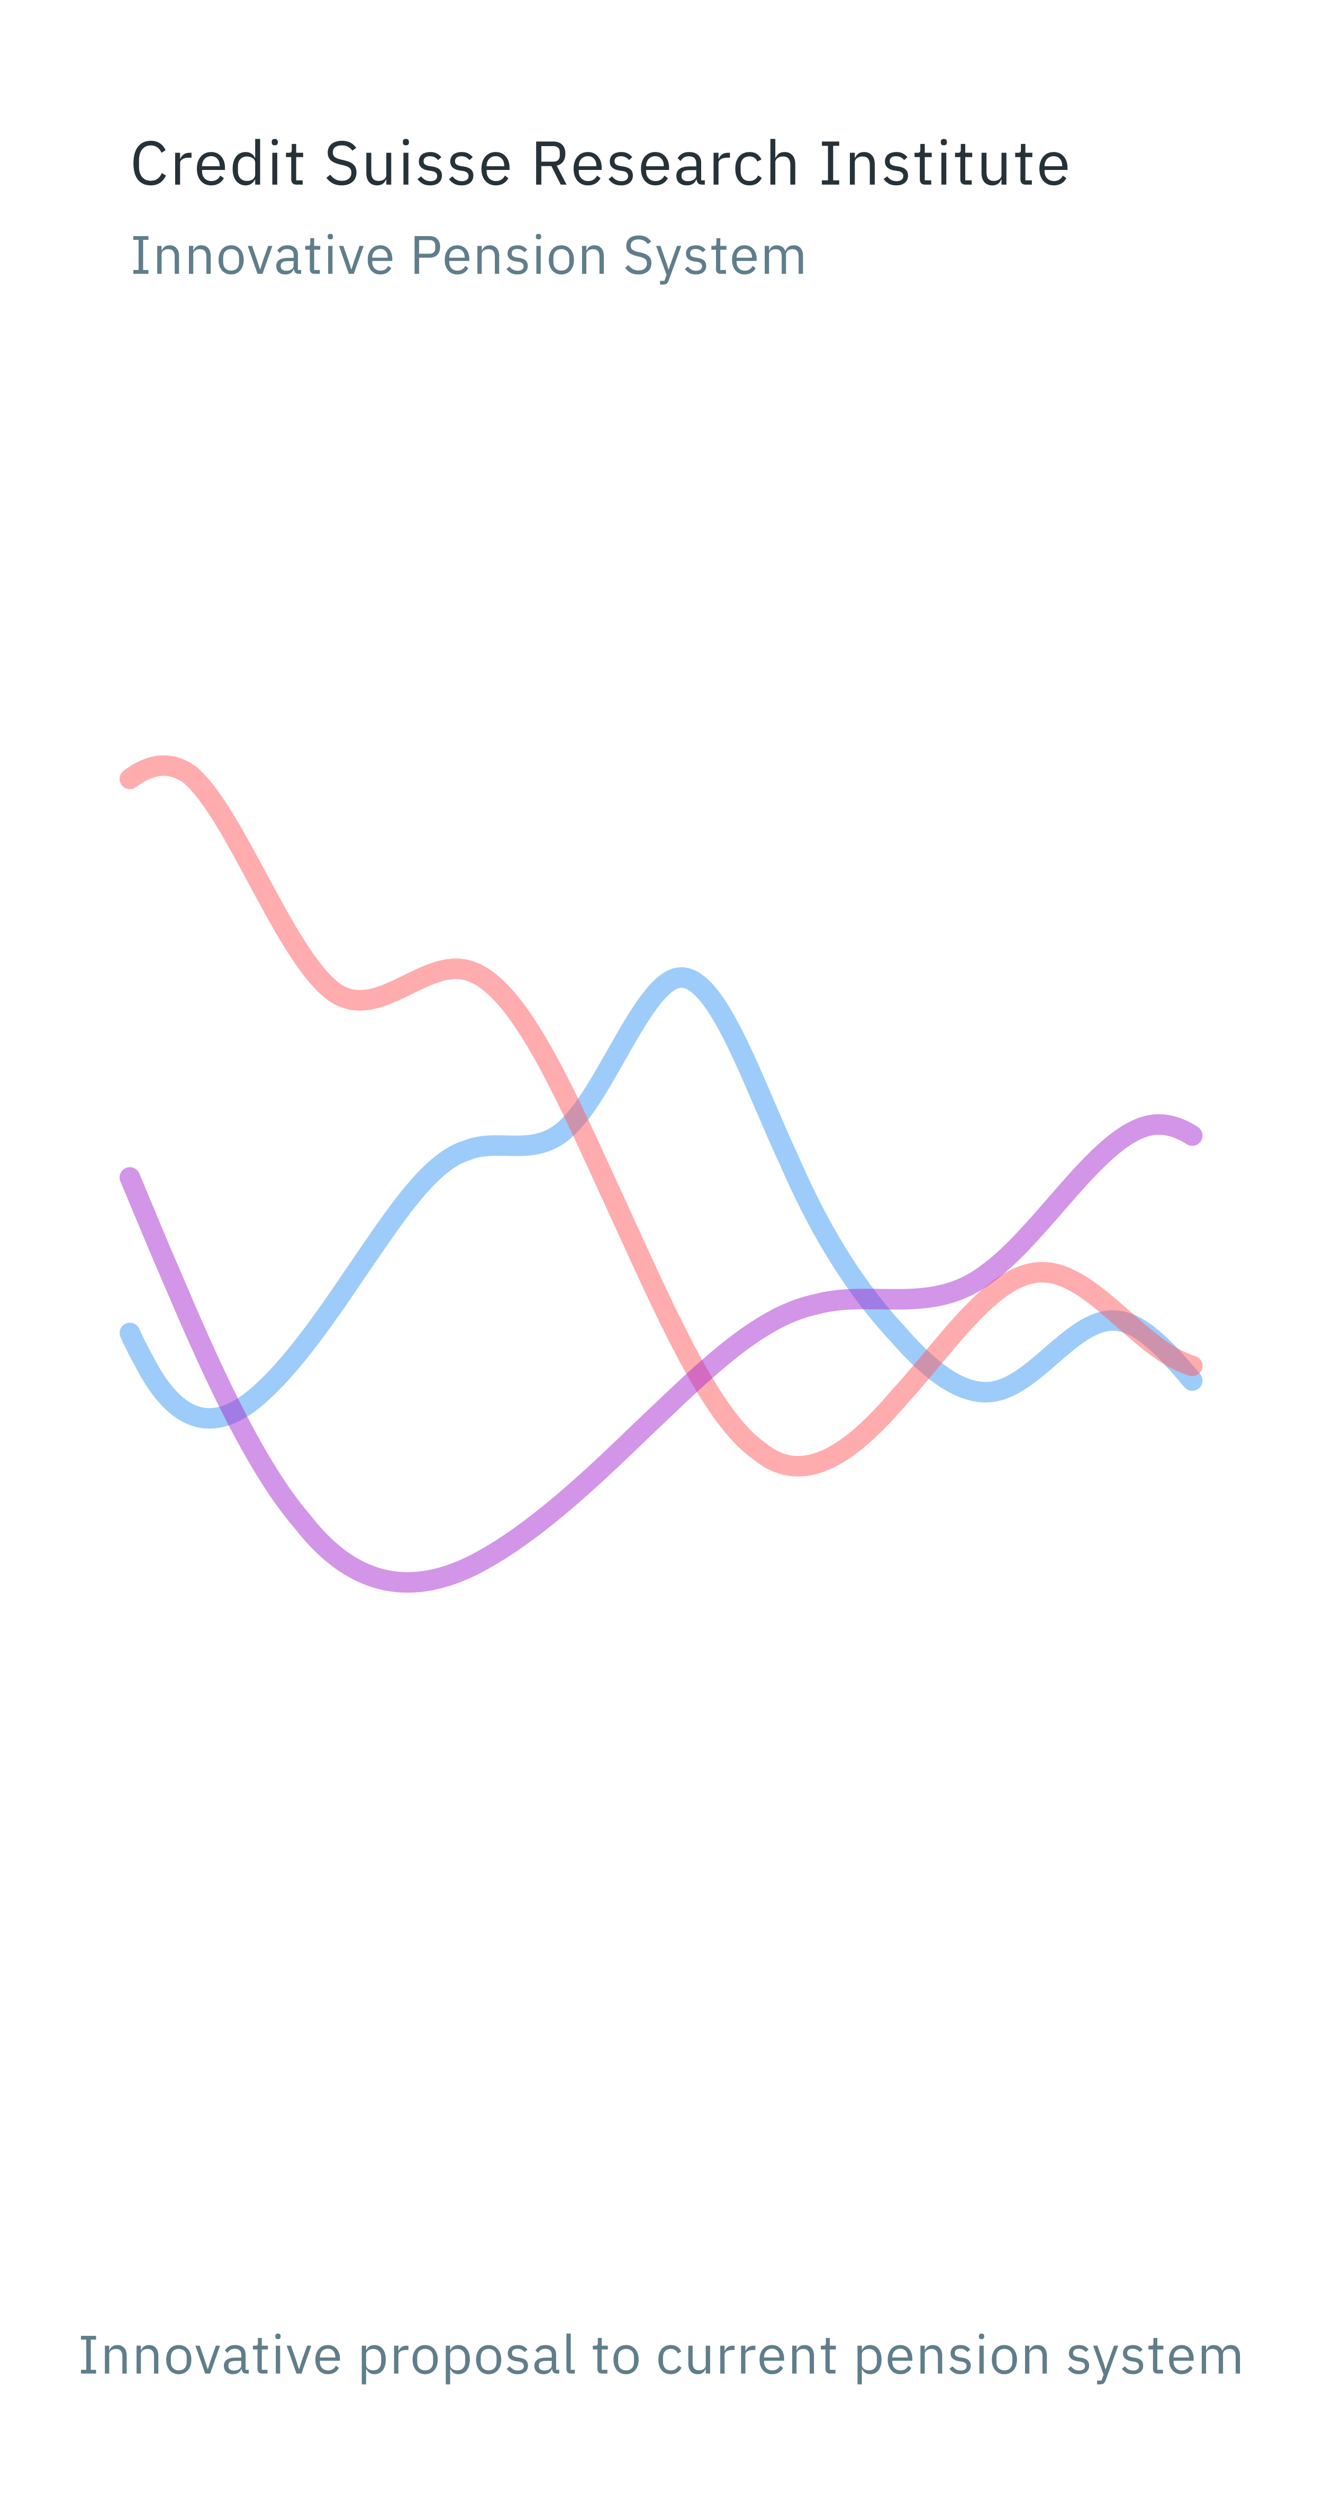 <svg width="387" height="731" viewBox="0 0 387 731" fill="none" xmlns="http://www.w3.org/2000/svg">
<path d="M23.683 694V692.894H25.231V684.076H23.683V682.97H28.108V684.076H26.559V692.894H28.108V694H23.683ZM30.687 694V685.846H31.951V687.173H32.015C32.215 686.71 32.494 686.341 32.852 686.067C33.221 685.793 33.711 685.656 34.322 685.656C35.165 685.656 35.828 685.93 36.313 686.478C36.808 687.015 37.056 687.779 37.056 688.769V694H35.792V688.991C35.792 687.526 35.175 686.794 33.943 686.794C33.69 686.794 33.442 686.826 33.2 686.889C32.968 686.952 32.758 687.047 32.568 687.173C32.378 687.3 32.225 687.463 32.109 687.663C32.004 687.853 31.951 688.079 31.951 688.343V694H30.687ZM39.951 694V685.846H41.215V687.173H41.279C41.479 686.71 41.758 686.341 42.116 686.067C42.485 685.793 42.975 685.656 43.586 685.656C44.428 685.656 45.092 685.93 45.577 686.478C46.072 687.015 46.32 687.779 46.32 688.769V694H45.055V688.991C45.055 687.526 44.439 686.794 43.206 686.794C42.954 686.794 42.706 686.826 42.464 686.889C42.232 686.952 42.021 687.047 41.832 687.173C41.642 687.3 41.489 687.463 41.373 687.663C41.268 687.853 41.215 688.079 41.215 688.343V694H39.951ZM52.296 694.19C51.749 694.19 51.248 694.09 50.795 693.889C50.342 693.689 49.952 693.405 49.626 693.036C49.31 692.657 49.062 692.209 48.883 691.693C48.704 691.166 48.614 690.576 48.614 689.923C48.614 689.28 48.704 688.696 48.883 688.169C49.062 687.642 49.31 687.194 49.626 686.826C49.952 686.446 50.342 686.157 50.795 685.956C51.248 685.756 51.749 685.656 52.296 685.656C52.844 685.656 53.339 685.756 53.782 685.956C54.235 686.157 54.625 686.446 54.951 686.826C55.278 687.194 55.531 687.642 55.71 688.169C55.889 688.696 55.978 689.28 55.978 689.923C55.978 690.576 55.889 691.166 55.71 691.693C55.531 692.209 55.278 692.657 54.951 693.036C54.625 693.405 54.235 693.689 53.782 693.889C53.339 694.09 52.844 694.19 52.296 694.19ZM52.296 693.068C52.981 693.068 53.54 692.857 53.971 692.436C54.404 692.014 54.619 691.371 54.619 690.508V689.338C54.619 688.474 54.404 687.832 53.971 687.41C53.54 686.989 52.981 686.778 52.296 686.778C51.612 686.778 51.053 686.989 50.621 687.41C50.189 687.832 49.973 688.474 49.973 689.338V690.508C49.973 691.371 50.189 692.014 50.621 692.436C51.053 692.857 51.612 693.068 52.296 693.068ZM60.018 694L57.158 685.846H58.422L59.844 689.891L60.729 692.673H60.808L61.693 689.891L63.147 685.846H64.364L61.487 694H60.018ZM72.064 694C71.59 694 71.247 693.874 71.036 693.621C70.836 693.368 70.71 693.052 70.657 692.673H70.578C70.399 693.178 70.104 693.558 69.693 693.81C69.282 694.063 68.792 694.19 68.224 694.19C67.36 694.19 66.685 693.968 66.201 693.526C65.727 693.083 65.49 692.483 65.49 691.724C65.49 690.955 65.769 690.365 66.327 689.955C66.896 689.544 67.776 689.338 68.966 689.338H70.578V688.532C70.578 687.953 70.42 687.51 70.104 687.205C69.788 686.899 69.303 686.747 68.65 686.747C68.155 686.747 67.739 686.857 67.402 687.078C67.075 687.3 66.801 687.595 66.58 687.963L65.822 687.252C66.043 686.81 66.396 686.436 66.88 686.13C67.365 685.814 67.976 685.656 68.713 685.656C69.704 685.656 70.473 685.898 71.021 686.383C71.568 686.868 71.842 687.542 71.842 688.406V692.894H72.775V694H72.064ZM68.429 693.115C68.745 693.115 69.035 693.078 69.298 693.004C69.561 692.931 69.788 692.825 69.978 692.688C70.167 692.551 70.315 692.393 70.42 692.214C70.525 692.035 70.578 691.84 70.578 691.63V690.286H68.903C68.176 690.286 67.644 690.392 67.307 690.602C66.98 690.813 66.817 691.119 66.817 691.519V691.851C66.817 692.251 66.959 692.562 67.244 692.783C67.539 693.004 67.934 693.115 68.429 693.115ZM76.663 694C76.22 694 75.883 693.879 75.651 693.637C75.43 693.384 75.32 693.057 75.32 692.657V686.952H73.976V685.846H74.735C75.009 685.846 75.193 685.793 75.288 685.688C75.393 685.572 75.446 685.377 75.446 685.103V683.586H76.584V685.846H78.37V686.952H76.584V692.894H78.243V694H76.663ZM81.316 683.934C81.042 683.934 80.842 683.87 80.715 683.744C80.599 683.607 80.541 683.433 80.541 683.223V683.017C80.541 682.806 80.599 682.638 80.715 682.511C80.842 682.374 81.042 682.306 81.316 682.306C81.59 682.306 81.785 682.374 81.9 682.511C82.027 682.638 82.09 682.806 82.09 683.017V683.223C82.09 683.433 82.027 683.607 81.9 683.744C81.785 683.87 81.59 683.934 81.316 683.934ZM80.684 685.846H81.948V694H80.684V685.846ZM86.718 694L83.858 685.846H85.122L86.544 689.891L87.429 692.673H87.508L88.393 689.891L89.847 685.846H91.064L88.188 694H86.718ZM95.919 694.19C95.361 694.19 94.855 694.09 94.402 693.889C93.959 693.689 93.575 693.405 93.248 693.036C92.932 692.657 92.685 692.209 92.505 691.693C92.337 691.166 92.253 690.576 92.253 689.923C92.253 689.28 92.337 688.696 92.505 688.169C92.685 687.642 92.932 687.194 93.248 686.826C93.575 686.446 93.959 686.157 94.402 685.956C94.855 685.756 95.361 685.656 95.919 685.656C96.467 685.656 96.957 685.756 97.388 685.956C97.82 686.157 98.189 686.436 98.495 686.794C98.8 687.142 99.032 687.558 99.19 688.042C99.359 688.527 99.443 689.059 99.443 689.638V690.239H93.58V690.618C93.58 690.966 93.633 691.292 93.738 691.598C93.854 691.893 94.012 692.151 94.212 692.372C94.423 692.594 94.676 692.767 94.971 692.894C95.276 693.02 95.619 693.083 95.998 693.083C96.514 693.083 96.962 692.962 97.341 692.72C97.731 692.478 98.031 692.13 98.242 691.677L99.143 692.325C98.879 692.883 98.468 693.336 97.91 693.684C97.352 694.021 96.688 694.19 95.919 694.19ZM95.919 686.715C95.571 686.715 95.255 686.778 94.971 686.905C94.686 687.02 94.439 687.189 94.228 687.41C94.028 687.632 93.87 687.895 93.754 688.2C93.638 688.495 93.58 688.822 93.58 689.18V689.291H98.084V689.117C98.084 688.39 97.884 687.811 97.483 687.379C97.094 686.936 96.572 686.715 95.919 686.715ZM105.825 685.846H107.089V687.173H107.153C107.363 686.657 107.669 686.278 108.069 686.035C108.48 685.783 108.97 685.656 109.539 685.656C110.044 685.656 110.503 685.756 110.914 685.956C111.324 686.157 111.672 686.441 111.957 686.81C112.252 687.178 112.473 687.626 112.62 688.153C112.778 688.68 112.857 689.27 112.857 689.923C112.857 690.576 112.778 691.166 112.62 691.693C112.473 692.22 112.252 692.667 111.957 693.036C111.672 693.405 111.324 693.689 110.914 693.889C110.503 694.09 110.044 694.19 109.539 694.19C108.433 694.19 107.637 693.684 107.153 692.673H107.089V697.161H105.825V685.846ZM109.191 693.052C109.907 693.052 110.471 692.831 110.882 692.388C111.293 691.935 111.498 691.345 111.498 690.618V689.228C111.498 688.501 111.293 687.916 110.882 687.473C110.471 687.02 109.907 686.794 109.191 686.794C108.907 686.794 108.633 686.836 108.369 686.92C108.117 686.994 107.895 687.099 107.706 687.236C107.516 687.373 107.363 687.542 107.247 687.742C107.142 687.932 107.089 688.137 107.089 688.358V691.393C107.089 691.656 107.142 691.893 107.247 692.104C107.363 692.304 107.516 692.478 107.706 692.625C107.895 692.762 108.117 692.867 108.369 692.941C108.633 693.015 108.907 693.052 109.191 693.052ZM115.274 694V685.846H116.538V687.347H116.617C116.765 686.957 117.028 686.61 117.407 686.304C117.787 685.999 118.308 685.846 118.972 685.846H119.462V687.11H118.719C118.034 687.11 117.497 687.242 117.107 687.505C116.728 687.758 116.538 688.079 116.538 688.469V694H115.274ZM124.363 694.19C123.815 694.19 123.315 694.09 122.862 693.889C122.409 693.689 122.019 693.405 121.693 693.036C121.377 692.657 121.129 692.209 120.95 691.693C120.771 691.166 120.681 690.576 120.681 689.923C120.681 689.28 120.771 688.696 120.95 688.169C121.129 687.642 121.377 687.194 121.693 686.826C122.019 686.446 122.409 686.157 122.862 685.956C123.315 685.756 123.815 685.656 124.363 685.656C124.911 685.656 125.406 685.756 125.849 685.956C126.302 686.157 126.692 686.446 127.018 686.826C127.345 687.194 127.598 687.642 127.777 688.169C127.956 688.696 128.045 689.28 128.045 689.923C128.045 690.576 127.956 691.166 127.777 691.693C127.598 692.209 127.345 692.657 127.018 693.036C126.692 693.405 126.302 693.689 125.849 693.889C125.406 694.09 124.911 694.19 124.363 694.19ZM124.363 693.068C125.048 693.068 125.606 692.857 126.038 692.436C126.47 692.014 126.686 691.371 126.686 690.508V689.338C126.686 688.474 126.47 687.832 126.038 687.41C125.606 686.989 125.048 686.778 124.363 686.778C123.678 686.778 123.12 686.989 122.688 687.41C122.256 687.832 122.04 688.474 122.04 689.338V690.508C122.04 691.371 122.256 692.014 122.688 692.436C123.12 692.857 123.678 693.068 124.363 693.068ZM130.407 685.846H131.671V687.173H131.734C131.945 686.657 132.25 686.278 132.651 686.035C133.061 685.783 133.551 685.656 134.12 685.656C134.626 685.656 135.084 685.756 135.495 685.956C135.906 686.157 136.254 686.441 136.538 686.81C136.833 687.178 137.054 687.626 137.202 688.153C137.36 688.68 137.439 689.27 137.439 689.923C137.439 690.576 137.36 691.166 137.202 691.693C137.054 692.22 136.833 692.667 136.538 693.036C136.254 693.405 135.906 693.689 135.495 693.889C135.084 694.09 134.626 694.19 134.12 694.19C133.014 694.19 132.219 693.684 131.734 692.673H131.671V697.161H130.407V685.846ZM133.773 693.052C134.489 693.052 135.053 692.831 135.463 692.388C135.874 691.935 136.08 691.345 136.08 690.618V689.228C136.08 688.501 135.874 687.916 135.463 687.473C135.053 687.02 134.489 686.794 133.773 686.794C133.488 686.794 133.214 686.836 132.951 686.92C132.698 686.994 132.477 687.099 132.287 687.236C132.098 687.373 131.945 687.542 131.829 687.742C131.724 687.932 131.671 688.137 131.671 688.358V691.393C131.671 691.656 131.724 691.893 131.829 692.104C131.945 692.304 132.098 692.478 132.287 692.625C132.477 692.762 132.698 692.867 132.951 692.941C133.214 693.015 133.488 693.052 133.773 693.052ZM142.937 694.19C142.389 694.19 141.889 694.09 141.436 693.889C140.983 693.689 140.593 693.405 140.266 693.036C139.95 692.657 139.703 692.209 139.524 691.693C139.345 691.166 139.255 690.576 139.255 689.923C139.255 689.28 139.345 688.696 139.524 688.169C139.703 687.642 139.95 687.194 140.266 686.826C140.593 686.446 140.983 686.157 141.436 685.956C141.889 685.756 142.389 685.656 142.937 685.656C143.485 685.656 143.98 685.756 144.423 685.956C144.876 686.157 145.265 686.446 145.592 686.826C145.919 687.194 146.171 687.642 146.351 688.169C146.53 688.696 146.619 689.28 146.619 689.923C146.619 690.576 146.53 691.166 146.351 691.693C146.171 692.209 145.919 692.657 145.592 693.036C145.265 693.405 144.876 693.689 144.423 693.889C143.98 694.09 143.485 694.19 142.937 694.19ZM142.937 693.068C143.622 693.068 144.18 692.857 144.612 692.436C145.044 692.014 145.26 691.371 145.26 690.508V689.338C145.26 688.474 145.044 687.832 144.612 687.41C144.18 686.989 143.622 686.778 142.937 686.778C142.252 686.778 141.694 686.989 141.262 687.41C140.83 687.832 140.614 688.474 140.614 689.338V690.508C140.614 691.371 140.83 692.014 141.262 692.436C141.694 692.857 142.252 693.068 142.937 693.068ZM151.43 694.19C150.671 694.19 150.034 694.047 149.518 693.763C149.012 693.468 148.575 693.078 148.206 692.594L149.107 691.867C149.423 692.267 149.776 692.578 150.166 692.799C150.556 693.01 151.009 693.115 151.525 693.115C152.062 693.115 152.478 692.999 152.773 692.767C153.079 692.536 153.231 692.209 153.231 691.788C153.231 691.472 153.126 691.203 152.915 690.982C152.715 690.75 152.347 690.592 151.809 690.508L151.161 690.413C150.782 690.36 150.434 690.281 150.118 690.176C149.802 690.06 149.523 689.912 149.281 689.733C149.049 689.544 148.865 689.312 148.728 689.038C148.601 688.764 148.538 688.437 148.538 688.058C148.538 687.658 148.612 687.31 148.759 687.015C148.907 686.71 149.107 686.457 149.36 686.257C149.623 686.057 149.934 685.909 150.292 685.814C150.65 685.709 151.035 685.656 151.446 685.656C152.109 685.656 152.663 685.772 153.105 686.004C153.558 686.236 153.953 686.557 154.29 686.968L153.453 687.726C153.274 687.473 153.01 687.247 152.663 687.047C152.315 686.836 151.878 686.731 151.351 686.731C150.824 686.731 150.424 686.847 150.15 687.078C149.887 687.3 149.755 687.605 149.755 687.995C149.755 688.395 149.887 688.685 150.15 688.864C150.424 689.043 150.814 689.175 151.319 689.259L151.951 689.354C152.857 689.491 153.5 689.754 153.879 690.144C154.259 690.523 154.448 691.024 154.448 691.645C154.448 692.436 154.18 693.057 153.642 693.51C153.105 693.963 152.368 694.19 151.43 694.19ZM162.889 694C162.415 694 162.073 693.874 161.862 693.621C161.662 693.368 161.536 693.052 161.483 692.673H161.404C161.225 693.178 160.93 693.558 160.519 693.81C160.108 694.063 159.618 694.19 159.049 694.19C158.186 694.19 157.511 693.968 157.027 693.526C156.553 693.083 156.316 692.483 156.316 691.724C156.316 690.955 156.595 690.365 157.153 689.955C157.722 689.544 158.602 689.338 159.792 689.338H161.404V688.532C161.404 687.953 161.246 687.51 160.93 687.205C160.614 686.899 160.129 686.747 159.476 686.747C158.981 686.747 158.565 686.857 158.228 687.078C157.901 687.3 157.627 687.595 157.406 687.963L156.647 687.252C156.869 686.81 157.222 686.436 157.706 686.13C158.191 685.814 158.802 685.656 159.539 685.656C160.53 685.656 161.299 685.898 161.847 686.383C162.394 686.868 162.668 687.542 162.668 688.406V692.894H163.601V694H162.889ZM159.255 693.115C159.571 693.115 159.861 693.078 160.124 693.004C160.387 692.931 160.614 692.825 160.804 692.688C160.993 692.551 161.141 692.393 161.246 692.214C161.351 692.035 161.404 691.84 161.404 691.63V690.286H159.729C159.002 690.286 158.47 690.392 158.133 690.602C157.806 690.813 157.643 691.119 157.643 691.519V691.851C157.643 692.251 157.785 692.562 158.07 692.783C158.365 693.004 158.76 693.115 159.255 693.115ZM167.03 694C166.588 694 166.251 693.879 166.019 693.637C165.798 693.384 165.687 693.068 165.687 692.688V682.306H166.951V692.894H168.152V694H167.03ZM176.093 694C175.651 694 175.314 693.879 175.082 693.637C174.861 693.384 174.75 693.057 174.75 692.657V686.952H173.407V685.846H174.165C174.439 685.846 174.624 685.793 174.718 685.688C174.824 685.572 174.876 685.377 174.876 685.103V683.586H176.014V685.846H177.8V686.952H176.014V692.894H177.674V694H176.093ZM183.134 694.19C182.586 694.19 182.086 694.09 181.633 693.889C181.18 693.689 180.79 693.405 180.463 693.036C180.147 692.657 179.9 692.209 179.721 691.693C179.541 691.166 179.452 690.576 179.452 689.923C179.452 689.28 179.541 688.696 179.721 688.169C179.9 687.642 180.147 687.194 180.463 686.826C180.79 686.446 181.18 686.157 181.633 685.956C182.086 685.756 182.586 685.656 183.134 685.656C183.682 685.656 184.177 685.756 184.619 685.956C185.072 686.157 185.462 686.446 185.789 686.826C186.115 687.194 186.368 687.642 186.547 688.169C186.726 688.696 186.816 689.28 186.816 689.923C186.816 690.576 186.726 691.166 186.547 691.693C186.368 692.209 186.115 692.657 185.789 693.036C185.462 693.405 185.072 693.689 184.619 693.889C184.177 694.09 183.682 694.19 183.134 694.19ZM183.134 693.068C183.819 693.068 184.377 692.857 184.809 692.436C185.241 692.014 185.457 691.371 185.457 690.508V689.338C185.457 688.474 185.241 687.832 184.809 687.41C184.377 686.989 183.819 686.778 183.134 686.778C182.449 686.778 181.891 686.989 181.459 687.41C181.027 687.832 180.811 688.474 180.811 689.338V690.508C180.811 691.371 181.027 692.014 181.459 692.436C181.891 692.857 182.449 693.068 183.134 693.068ZM196.228 694.19C195.659 694.19 195.148 694.09 194.695 693.889C194.242 693.689 193.858 693.405 193.542 693.036C193.236 692.667 192.999 692.22 192.831 691.693C192.673 691.166 192.594 690.576 192.594 689.923C192.594 689.27 192.673 688.68 192.831 688.153C192.999 687.626 193.236 687.178 193.542 686.81C193.858 686.441 194.242 686.157 194.695 685.956C195.148 685.756 195.659 685.656 196.228 685.656C197.04 685.656 197.687 685.835 198.172 686.193C198.667 686.541 199.036 686.999 199.278 687.568L198.219 688.106C198.072 687.684 197.83 687.358 197.493 687.126C197.155 686.894 196.734 686.778 196.228 686.778C195.849 686.778 195.517 686.841 195.233 686.968C194.948 687.084 194.711 687.252 194.522 687.473C194.332 687.684 194.19 687.942 194.095 688.248C194 688.543 193.953 688.869 193.953 689.228V690.618C193.953 691.335 194.142 691.925 194.522 692.388C194.911 692.841 195.48 693.068 196.228 693.068C197.25 693.068 197.988 692.594 198.441 691.645L199.357 692.262C199.094 692.852 198.699 693.32 198.172 693.668C197.656 694.016 197.008 694.19 196.228 694.19ZM206.449 692.673H206.386C206.302 692.862 206.196 693.052 206.07 693.241C205.954 693.421 205.807 693.584 205.628 693.731C205.448 693.868 205.232 693.979 204.98 694.063C204.727 694.147 204.432 694.19 204.095 694.19C203.252 694.19 202.583 693.921 202.088 693.384C201.593 692.836 201.345 692.067 201.345 691.076V685.846H202.609V690.855C202.609 692.32 203.231 693.052 204.474 693.052C204.727 693.052 204.969 693.02 205.201 692.957C205.443 692.894 205.654 692.799 205.833 692.673C206.023 692.546 206.17 692.388 206.275 692.198C206.391 691.998 206.449 691.761 206.449 691.487V685.846H207.714V694H206.449V692.673ZM210.688 694V685.846H211.952V687.347H212.031C212.179 686.957 212.442 686.61 212.821 686.304C213.2 685.999 213.722 685.846 214.386 685.846H214.876V687.11H214.133C213.448 687.11 212.911 687.242 212.521 687.505C212.142 687.758 211.952 688.079 211.952 688.469V694H210.688ZM216.773 694V685.846H218.037V687.347H218.116C218.263 686.957 218.527 686.61 218.906 686.304C219.285 685.999 219.807 685.846 220.47 685.846H220.96V687.11H220.218C219.533 687.11 218.995 687.242 218.606 687.505C218.226 687.758 218.037 688.079 218.037 688.469V694H216.773ZM225.846 694.19C225.288 694.19 224.782 694.09 224.329 693.889C223.886 693.689 223.502 693.405 223.175 693.036C222.859 692.657 222.612 692.209 222.433 691.693C222.264 691.166 222.18 690.576 222.18 689.923C222.18 689.28 222.264 688.696 222.433 688.169C222.612 687.642 222.859 687.194 223.175 686.826C223.502 686.446 223.886 686.157 224.329 685.956C224.782 685.756 225.288 685.656 225.846 685.656C226.394 685.656 226.884 685.756 227.316 685.956C227.747 686.157 228.116 686.436 228.422 686.794C228.727 687.142 228.959 687.558 229.117 688.042C229.286 688.527 229.37 689.059 229.37 689.638V690.239H223.507V690.618C223.507 690.966 223.56 691.292 223.665 691.598C223.781 691.893 223.939 692.151 224.139 692.372C224.35 692.594 224.603 692.767 224.898 692.894C225.203 693.02 225.546 693.083 225.925 693.083C226.441 693.083 226.889 692.962 227.268 692.72C227.658 692.478 227.958 692.13 228.169 691.677L229.07 692.325C228.806 692.883 228.395 693.336 227.837 693.684C227.279 694.021 226.615 694.19 225.846 694.19ZM225.846 686.715C225.498 686.715 225.182 686.778 224.898 686.905C224.613 687.02 224.366 687.189 224.155 687.41C223.955 687.632 223.797 687.895 223.681 688.2C223.565 688.495 223.507 688.822 223.507 689.18V689.291H228.011V689.117C228.011 688.39 227.811 687.811 227.41 687.379C227.021 686.936 226.499 686.715 225.846 686.715ZM231.735 694V685.846H233V687.173H233.063C233.263 686.71 233.542 686.341 233.9 686.067C234.269 685.793 234.759 685.656 235.37 685.656C236.213 685.656 236.876 685.93 237.361 686.478C237.856 687.015 238.104 687.779 238.104 688.769V694H236.84V688.991C236.84 687.526 236.223 686.794 234.991 686.794C234.738 686.794 234.49 686.826 234.248 686.889C234.016 686.952 233.805 687.047 233.616 687.173C233.426 687.3 233.273 687.463 233.158 687.663C233.052 687.853 233 688.079 233 688.343V694H231.735ZM242.801 694C242.358 694 242.021 693.879 241.789 693.637C241.568 693.384 241.457 693.057 241.457 692.657V686.952H240.114V685.846H240.873C241.147 685.846 241.331 685.793 241.426 685.688C241.531 685.572 241.584 685.377 241.584 685.103V683.586H242.722V685.846H244.507V686.952H242.722V692.894H244.381V694H242.801ZM250.838 685.846H252.103V687.173H252.166C252.376 686.657 252.682 686.278 253.082 686.035C253.493 685.783 253.983 685.656 254.552 685.656C255.058 685.656 255.516 685.756 255.927 685.956C256.338 686.157 256.685 686.441 256.97 686.81C257.265 687.178 257.486 687.626 257.634 688.153C257.792 688.68 257.871 689.27 257.871 689.923C257.871 690.576 257.792 691.166 257.634 691.693C257.486 692.22 257.265 692.667 256.97 693.036C256.685 693.405 256.338 693.689 255.927 693.889C255.516 694.09 255.058 694.19 254.552 694.19C253.446 694.19 252.65 693.684 252.166 692.673H252.103V697.161H250.838V685.846ZM254.204 693.052C254.921 693.052 255.484 692.831 255.895 692.388C256.306 691.935 256.512 691.345 256.512 690.618V689.228C256.512 688.501 256.306 687.916 255.895 687.473C255.484 687.02 254.921 686.794 254.204 686.794C253.92 686.794 253.646 686.836 253.383 686.92C253.13 686.994 252.909 687.099 252.719 687.236C252.529 687.373 252.376 687.542 252.261 687.742C252.155 687.932 252.103 688.137 252.103 688.358V691.393C252.103 691.656 252.155 691.893 252.261 692.104C252.376 692.304 252.529 692.478 252.719 692.625C252.909 692.762 253.13 692.867 253.383 692.941C253.646 693.015 253.92 693.052 254.204 693.052ZM263.353 694.19C262.795 694.19 262.289 694.09 261.836 693.889C261.394 693.689 261.009 693.405 260.682 693.036C260.366 692.657 260.119 692.209 259.94 691.693C259.771 691.166 259.687 690.576 259.687 689.923C259.687 689.28 259.771 688.696 259.94 688.169C260.119 687.642 260.366 687.194 260.682 686.826C261.009 686.446 261.394 686.157 261.836 685.956C262.289 685.756 262.795 685.656 263.353 685.656C263.901 685.656 264.391 685.756 264.823 685.956C265.255 686.157 265.623 686.436 265.929 686.794C266.234 687.142 266.466 687.558 266.624 688.042C266.793 688.527 266.877 689.059 266.877 689.638V690.239H261.014V690.618C261.014 690.966 261.067 691.292 261.172 691.598C261.288 691.893 261.446 692.151 261.646 692.372C261.857 692.594 262.11 692.767 262.405 692.894C262.71 693.02 263.053 693.083 263.432 693.083C263.948 693.083 264.396 692.962 264.775 692.72C265.165 692.478 265.465 692.13 265.676 691.677L266.577 692.325C266.313 692.883 265.903 693.336 265.344 693.684C264.786 694.021 264.122 694.19 263.353 694.19ZM263.353 686.715C263.005 686.715 262.689 686.778 262.405 686.905C262.12 687.02 261.873 687.189 261.662 687.41C261.462 687.632 261.304 687.895 261.188 688.2C261.072 688.495 261.014 688.822 261.014 689.18V689.291H265.518V689.117C265.518 688.39 265.318 687.811 264.918 687.379C264.528 686.936 264.006 686.715 263.353 686.715ZM269.243 694V685.846H270.507V687.173H270.57C270.77 686.71 271.049 686.341 271.407 686.067C271.776 685.793 272.266 685.656 272.877 685.656C273.72 685.656 274.384 685.93 274.868 686.478C275.363 687.015 275.611 687.779 275.611 688.769V694H274.347V688.991C274.347 687.526 273.73 686.794 272.498 686.794C272.245 686.794 271.997 686.826 271.755 686.889C271.523 686.952 271.313 687.047 271.123 687.173C270.933 687.3 270.781 687.463 270.665 687.663C270.559 687.853 270.507 688.079 270.507 688.343V694H269.243ZM280.956 694.19C280.197 694.19 279.56 694.047 279.044 693.763C278.538 693.468 278.101 693.078 277.732 692.594L278.633 691.867C278.949 692.267 279.302 692.578 279.692 692.799C280.081 693.01 280.534 693.115 281.051 693.115C281.588 693.115 282.004 692.999 282.299 692.767C282.604 692.536 282.757 692.209 282.757 691.788C282.757 691.472 282.652 691.203 282.441 690.982C282.241 690.75 281.872 690.592 281.335 690.508L280.687 690.413C280.308 690.36 279.96 690.281 279.644 690.176C279.328 690.06 279.049 689.912 278.807 689.733C278.575 689.544 278.39 689.312 278.253 689.038C278.127 688.764 278.064 688.437 278.064 688.058C278.064 687.658 278.138 687.31 278.285 687.015C278.433 686.71 278.633 686.457 278.886 686.257C279.149 686.057 279.46 685.909 279.818 685.814C280.176 685.709 280.561 685.656 280.972 685.656C281.635 685.656 282.188 685.772 282.631 686.004C283.084 686.236 283.479 686.557 283.816 686.968L282.978 687.726C282.799 687.473 282.536 687.247 282.188 687.047C281.841 686.836 281.403 686.731 280.877 686.731C280.35 686.731 279.95 686.847 279.676 687.078C279.412 687.3 279.281 687.605 279.281 687.995C279.281 688.395 279.412 688.685 279.676 688.864C279.95 689.043 280.339 689.175 280.845 689.259L281.477 689.354C282.383 689.491 283.026 689.754 283.405 690.144C283.784 690.523 283.974 691.024 283.974 691.645C283.974 692.436 283.705 693.057 283.168 693.51C282.631 693.963 281.893 694.19 280.956 694.19ZM287.121 683.934C286.847 683.934 286.647 683.87 286.521 683.744C286.405 683.607 286.347 683.433 286.347 683.223V683.017C286.347 682.806 286.405 682.638 286.521 682.511C286.647 682.374 286.847 682.306 287.121 682.306C287.395 682.306 287.59 682.374 287.706 682.511C287.832 682.638 287.896 682.806 287.896 683.017V683.223C287.896 683.433 287.832 683.607 287.706 683.744C287.59 683.87 287.395 683.934 287.121 683.934ZM286.489 685.846H287.753V694H286.489V685.846ZM293.804 694.19C293.256 694.19 292.755 694.09 292.302 693.889C291.849 693.689 291.46 693.405 291.133 693.036C290.817 692.657 290.569 692.209 290.39 691.693C290.211 691.166 290.122 690.576 290.122 689.923C290.122 689.28 290.211 688.696 290.39 688.169C290.569 687.642 290.817 687.194 291.133 686.826C291.46 686.446 291.849 686.157 292.302 685.956C292.755 685.756 293.256 685.656 293.804 685.656C294.351 685.656 294.847 685.756 295.289 685.956C295.742 686.157 296.132 686.446 296.458 686.826C296.785 687.194 297.038 687.642 297.217 688.169C297.396 688.696 297.486 689.28 297.486 689.923C297.486 690.576 297.396 691.166 297.217 691.693C297.038 692.209 296.785 692.657 296.458 693.036C296.132 693.405 295.742 693.689 295.289 693.889C294.847 694.09 294.351 694.19 293.804 694.19ZM293.804 693.068C294.488 693.068 295.047 692.857 295.479 692.436C295.911 692.014 296.127 691.371 296.127 690.508V689.338C296.127 688.474 295.911 687.832 295.479 687.41C295.047 686.989 294.488 686.778 293.804 686.778C293.119 686.778 292.56 686.989 292.129 687.41C291.697 687.832 291.481 688.474 291.481 689.338V690.508C291.481 691.371 291.697 692.014 292.129 692.436C292.56 692.857 293.119 693.068 293.804 693.068ZM299.847 694V685.846H301.111V687.173H301.174C301.375 686.71 301.654 686.341 302.012 686.067C302.381 685.793 302.871 685.656 303.482 685.656C304.324 685.656 304.988 685.93 305.473 686.478C305.968 687.015 306.216 687.779 306.216 688.769V694H304.951V688.991C304.951 687.526 304.335 686.794 303.102 686.794C302.85 686.794 302.602 686.826 302.36 686.889C302.128 686.952 301.917 687.047 301.728 687.173C301.538 687.3 301.385 687.463 301.269 687.663C301.164 687.853 301.111 688.079 301.111 688.343V694H299.847ZM315.577 694.19C314.819 694.19 314.181 694.047 313.665 693.763C313.159 693.468 312.722 693.078 312.353 692.594L313.254 691.867C313.57 692.267 313.923 692.578 314.313 692.799C314.703 693.01 315.156 693.115 315.672 693.115C316.209 693.115 316.625 692.999 316.92 692.767C317.226 692.536 317.379 692.209 317.379 691.788C317.379 691.472 317.273 691.203 317.063 690.982C316.862 690.75 316.494 690.592 315.956 690.508L315.308 690.413C314.929 690.36 314.582 690.281 314.265 690.176C313.949 690.06 313.67 689.912 313.428 689.733C313.196 689.544 313.012 689.312 312.875 689.038C312.748 688.764 312.685 688.437 312.685 688.058C312.685 687.658 312.759 687.31 312.906 687.015C313.054 686.71 313.254 686.457 313.507 686.257C313.77 686.057 314.081 685.909 314.439 685.814C314.797 685.709 315.182 685.656 315.593 685.656C316.257 685.656 316.81 685.772 317.252 686.004C317.705 686.236 318.1 686.557 318.437 686.968L317.6 687.726C317.421 687.473 317.157 687.247 316.81 687.047C316.462 686.836 316.025 686.731 315.498 686.731C314.971 686.731 314.571 686.847 314.297 687.078C314.034 687.3 313.902 687.605 313.902 687.995C313.902 688.395 314.034 688.685 314.297 688.864C314.571 689.043 314.961 689.175 315.466 689.259L316.099 689.354C317.005 689.491 317.647 689.754 318.026 690.144C318.406 690.523 318.595 691.024 318.595 691.645C318.595 692.436 318.327 693.057 317.789 693.51C317.252 693.963 316.515 694.19 315.577 694.19ZM325.858 685.846H327.106L323.456 695.896C323.361 696.139 323.266 696.339 323.172 696.497C323.077 696.665 322.961 696.797 322.824 696.892C322.687 696.987 322.513 697.055 322.302 697.097C322.102 697.139 321.855 697.161 321.56 697.161H320.912V696.054H322.192L322.808 694.316L319.758 685.846H321.022L322.982 691.393L323.361 692.72H323.44L323.883 691.393L325.858 685.846ZM331.389 694.19C330.63 694.19 329.993 694.047 329.476 693.763C328.971 693.468 328.534 693.078 328.165 692.594L329.066 691.867C329.382 692.267 329.735 692.578 330.124 692.799C330.514 693.01 330.967 693.115 331.483 693.115C332.021 693.115 332.437 692.999 332.732 692.767C333.037 692.536 333.19 692.209 333.19 691.788C333.19 691.472 333.085 691.203 332.874 690.982C332.674 690.75 332.305 690.592 331.768 690.508L331.12 690.413C330.741 690.36 330.393 690.281 330.077 690.176C329.761 690.06 329.482 689.912 329.239 689.733C329.008 689.544 328.823 689.312 328.686 689.038C328.56 688.764 328.497 688.437 328.497 688.058C328.497 687.658 328.57 687.31 328.718 687.015C328.865 686.71 329.066 686.457 329.318 686.257C329.582 686.057 329.893 685.909 330.251 685.814C330.609 685.709 330.994 685.656 331.404 685.656C332.068 685.656 332.621 685.772 333.064 686.004C333.517 686.236 333.912 686.557 334.249 686.968L333.411 687.726C333.232 687.473 332.969 687.247 332.621 687.047C332.274 686.836 331.836 686.731 331.31 686.731C330.783 686.731 330.382 686.847 330.109 687.078C329.845 687.3 329.714 687.605 329.714 687.995C329.714 688.395 329.845 688.685 330.109 688.864C330.382 689.043 330.772 689.175 331.278 689.259L331.91 689.354C332.816 689.491 333.459 689.754 333.838 690.144C334.217 690.523 334.407 691.024 334.407 691.645C334.407 692.436 334.138 693.057 333.601 693.51C333.064 693.963 332.326 694.19 331.389 694.19ZM338.616 694C338.173 694 337.836 693.879 337.604 693.637C337.383 693.384 337.272 693.057 337.272 692.657V686.952H335.929V685.846H336.688C336.962 685.846 337.146 685.793 337.241 685.688C337.346 685.572 337.399 685.377 337.399 685.103V683.586H338.537V685.846H340.322V686.952H338.537V692.894H340.196V694H338.616ZM345.64 694.19C345.082 694.19 344.576 694.09 344.123 693.889C343.681 693.689 343.296 693.405 342.97 693.036C342.654 692.657 342.406 692.209 342.227 691.693C342.059 691.166 341.974 690.576 341.974 689.923C341.974 689.28 342.059 688.696 342.227 688.169C342.406 687.642 342.654 687.194 342.97 686.826C343.296 686.446 343.681 686.157 344.123 685.956C344.576 685.756 345.082 685.656 345.64 685.656C346.188 685.656 346.678 685.756 347.11 685.956C347.542 686.157 347.911 686.436 348.216 686.794C348.522 687.142 348.754 687.558 348.912 688.042C349.08 688.527 349.164 689.059 349.164 689.638V690.239H343.302V690.618C343.302 690.966 343.354 691.292 343.46 691.598C343.576 691.893 343.734 692.151 343.934 692.372C344.145 692.594 344.397 692.767 344.692 692.894C344.998 693.02 345.34 693.083 345.72 693.083C346.236 693.083 346.683 692.962 347.063 692.72C347.453 692.478 347.753 692.13 347.963 691.677L348.864 692.325C348.601 692.883 348.19 693.336 347.632 693.684C347.073 694.021 346.41 694.19 345.64 694.19ZM345.64 686.715C345.293 686.715 344.977 686.778 344.692 686.905C344.408 687.02 344.16 687.189 343.95 687.41C343.749 687.632 343.591 687.895 343.476 688.2C343.36 688.495 343.302 688.822 343.302 689.18V689.291H347.805V689.117C347.805 688.39 347.605 687.811 347.205 687.379C346.815 686.936 346.294 686.715 345.64 686.715ZM351.53 694V685.846H352.794V687.173H352.857C352.952 686.963 353.058 686.768 353.173 686.589C353.3 686.399 353.447 686.236 353.616 686.099C353.795 685.962 354 685.856 354.232 685.783C354.464 685.698 354.738 685.656 355.054 685.656C355.591 685.656 356.086 685.788 356.539 686.051C356.992 686.304 357.33 686.725 357.551 687.315H357.582C357.73 686.873 358.004 686.488 358.404 686.162C358.815 685.825 359.368 685.656 360.063 685.656C360.896 685.656 361.544 685.93 362.007 686.478C362.481 687.015 362.718 687.779 362.718 688.769V694H361.454V688.991C361.454 688.264 361.312 687.716 361.027 687.347C360.743 686.978 360.29 686.794 359.668 686.794C359.415 686.794 359.173 686.826 358.941 686.889C358.72 686.952 358.52 687.047 358.341 687.173C358.162 687.3 358.02 687.463 357.914 687.663C357.809 687.853 357.756 688.079 357.756 688.343V694H356.492V688.991C356.492 688.264 356.35 687.716 356.065 687.347C355.781 686.978 355.338 686.794 354.738 686.794C354.485 686.794 354.243 686.826 354.011 686.889C353.779 686.952 353.574 687.047 353.395 687.173C353.216 687.3 353.068 687.463 352.952 687.663C352.847 687.853 352.794 688.079 352.794 688.343V694H351.53Z" fill="#607D8B"/>
<g filter="url(#filter0_d)">
<rect x="20" y="16" width="346.75" height="609.56" rx="20" fill="white"/>
</g>
<path d="M44.109 54.204C42.508 54.204 41.262 53.662 40.371 52.578C39.48 51.483 39.035 49.875 39.035 47.756C39.035 45.637 39.48 44.012 40.371 42.88C41.262 41.736 42.508 41.164 44.109 41.164C45.169 41.164 46.054 41.405 46.764 41.887C47.487 42.368 48.047 43.048 48.444 43.927L47.216 44.668C46.963 44.018 46.578 43.5 46.06 43.115C45.542 42.717 44.892 42.519 44.109 42.519C43.568 42.519 43.08 42.621 42.647 42.826C42.225 43.031 41.864 43.325 41.563 43.711C41.274 44.084 41.051 44.535 40.895 45.065C40.738 45.583 40.66 46.167 40.66 46.817V48.695C40.66 49.996 40.961 51.013 41.563 51.748C42.165 52.482 43.014 52.849 44.109 52.849C44.916 52.849 45.59 52.645 46.132 52.235C46.674 51.814 47.071 51.26 47.324 50.574L48.534 51.332C48.137 52.223 47.565 52.928 46.819 53.445C46.072 53.951 45.169 54.204 44.109 54.204ZM51.236 53.987V44.668H52.681V46.384H52.771C52.94 45.938 53.241 45.541 53.674 45.192C54.108 44.843 54.703 44.668 55.462 44.668H56.022V46.113H55.173C54.39 46.113 53.776 46.263 53.331 46.564C52.898 46.853 52.681 47.22 52.681 47.666V53.987H51.236ZM61.78 54.204C61.141 54.204 60.563 54.089 60.046 53.861C59.54 53.632 59.101 53.307 58.727 52.885C58.366 52.452 58.083 51.94 57.879 51.35C57.686 50.748 57.59 50.074 57.59 49.328C57.59 48.593 57.686 47.925 57.879 47.323C58.083 46.721 58.366 46.209 58.727 45.788C59.101 45.354 59.54 45.023 60.046 44.794C60.563 44.566 61.141 44.451 61.78 44.451C62.406 44.451 62.965 44.566 63.459 44.794C63.953 45.023 64.374 45.342 64.723 45.752C65.073 46.149 65.337 46.624 65.518 47.178C65.711 47.732 65.807 48.34 65.807 49.002V49.689H59.107V50.122C59.107 50.519 59.167 50.893 59.287 51.242C59.42 51.579 59.6 51.874 59.829 52.127C60.07 52.38 60.359 52.578 60.696 52.723C61.045 52.867 61.436 52.94 61.87 52.94C62.46 52.94 62.971 52.801 63.405 52.524C63.85 52.247 64.194 51.85 64.434 51.332L65.464 52.073C65.163 52.711 64.693 53.228 64.055 53.626C63.417 54.011 62.658 54.204 61.78 54.204ZM61.78 45.661C61.382 45.661 61.021 45.733 60.696 45.878C60.371 46.01 60.088 46.203 59.847 46.456C59.618 46.709 59.438 47.01 59.305 47.359C59.173 47.696 59.107 48.069 59.107 48.479V48.605H64.254V48.406C64.254 47.576 64.025 46.913 63.568 46.42C63.122 45.914 62.526 45.661 61.78 45.661ZM74.644 52.47H74.572C74.006 53.626 73.097 54.204 71.845 54.204C71.267 54.204 70.743 54.089 70.274 53.861C69.804 53.632 69.401 53.307 69.064 52.885C68.739 52.464 68.486 51.952 68.305 51.35C68.137 50.748 68.052 50.074 68.052 49.328C68.052 48.581 68.137 47.907 68.305 47.305C68.486 46.703 68.739 46.191 69.064 45.77C69.401 45.348 69.804 45.023 70.274 44.794C70.743 44.566 71.267 44.451 71.845 44.451C72.495 44.451 73.049 44.596 73.507 44.885C73.976 45.162 74.331 45.595 74.572 46.185H74.644V40.622H76.089V53.987H74.644V52.47ZM72.242 52.903C72.567 52.903 72.874 52.861 73.163 52.777C73.464 52.693 73.723 52.572 73.94 52.416C74.157 52.247 74.325 52.048 74.446 51.82C74.578 51.579 74.644 51.308 74.644 51.007V47.539C74.644 47.287 74.578 47.052 74.446 46.835C74.325 46.606 74.157 46.414 73.94 46.257C73.723 46.101 73.464 45.98 73.163 45.896C72.874 45.8 72.567 45.752 72.242 45.752C71.424 45.752 70.779 46.01 70.31 46.528C69.84 47.034 69.606 47.702 69.606 48.533V50.122C69.606 50.953 69.84 51.627 70.31 52.145C70.779 52.651 71.424 52.903 72.242 52.903ZM80.38 42.483C80.067 42.483 79.838 42.41 79.694 42.266C79.561 42.109 79.495 41.911 79.495 41.67V41.435C79.495 41.194 79.561 41.002 79.694 40.857C79.838 40.701 80.067 40.622 80.38 40.622C80.693 40.622 80.916 40.701 81.048 40.857C81.193 41.002 81.265 41.194 81.265 41.435V41.67C81.265 41.911 81.193 42.109 81.048 42.266C80.916 42.41 80.693 42.483 80.38 42.483ZM79.657 44.668H81.102V53.987H79.657V44.668ZM86.728 53.987C86.222 53.987 85.837 53.849 85.572 53.572C85.319 53.283 85.193 52.909 85.193 52.452V45.932H83.658V44.668H84.525C84.838 44.668 85.049 44.608 85.157 44.487C85.277 44.355 85.338 44.132 85.338 43.819V42.085H86.638V44.668H88.679V45.932H86.638V52.723H88.534V53.987H86.728ZM99.947 54.204C98.923 54.204 98.05 54.011 97.328 53.626C96.606 53.228 95.991 52.687 95.486 52L96.606 51.061C97.051 51.651 97.545 52.103 98.086 52.416C98.628 52.717 99.266 52.867 100.001 52.867C100.904 52.867 101.59 52.651 102.06 52.217C102.541 51.784 102.782 51.206 102.782 50.483C102.782 49.881 102.601 49.418 102.24 49.093C101.879 48.768 101.283 48.509 100.452 48.316L99.423 48.081C98.267 47.816 97.382 47.419 96.768 46.889C96.166 46.347 95.865 45.589 95.865 44.614C95.865 44.06 95.967 43.566 96.172 43.133C96.377 42.699 96.66 42.338 97.021 42.049C97.394 41.76 97.834 41.544 98.339 41.399C98.857 41.242 99.423 41.164 100.037 41.164C100.988 41.164 101.801 41.339 102.475 41.688C103.161 42.037 103.739 42.549 104.209 43.223L103.071 44.054C102.722 43.572 102.3 43.193 101.807 42.916C101.313 42.639 100.699 42.501 99.965 42.501C99.158 42.501 98.52 42.675 98.05 43.024C97.593 43.362 97.364 43.873 97.364 44.56C97.364 45.162 97.557 45.619 97.942 45.932C98.339 46.233 98.935 46.474 99.73 46.654L100.759 46.889C101.999 47.166 102.896 47.588 103.45 48.154C104.004 48.719 104.281 49.472 104.281 50.411C104.281 50.989 104.179 51.513 103.974 51.982C103.781 52.452 103.498 52.849 103.125 53.174C102.752 53.499 102.294 53.752 101.753 53.933C101.223 54.113 100.621 54.204 99.947 54.204ZM112.996 52.47H112.924C112.828 52.687 112.707 52.903 112.563 53.12C112.43 53.325 112.262 53.511 112.057 53.68C111.852 53.837 111.606 53.963 111.317 54.059C111.028 54.156 110.69 54.204 110.305 54.204C109.342 54.204 108.577 53.897 108.012 53.283C107.446 52.657 107.163 51.778 107.163 50.646V44.668H108.608V50.393C108.608 52.067 109.318 52.903 110.739 52.903C111.028 52.903 111.304 52.867 111.569 52.795C111.846 52.723 112.087 52.614 112.292 52.47C112.509 52.325 112.677 52.145 112.797 51.928C112.93 51.699 112.996 51.428 112.996 51.115V44.668H114.441V53.987H112.996V52.47ZM118.737 42.483C118.424 42.483 118.195 42.41 118.05 42.266C117.918 42.109 117.852 41.911 117.852 41.67V41.435C117.852 41.194 117.918 41.002 118.05 40.857C118.195 40.701 118.424 40.622 118.737 40.622C119.05 40.622 119.273 40.701 119.405 40.857C119.549 41.002 119.622 41.194 119.622 41.435V41.67C119.622 41.911 119.549 42.109 119.405 42.266C119.273 42.41 119.05 42.483 118.737 42.483ZM118.014 44.668H119.459V53.987H118.014V44.668ZM125.825 54.204C124.959 54.204 124.23 54.041 123.64 53.716C123.062 53.379 122.563 52.934 122.141 52.38L123.171 51.549C123.532 52.006 123.935 52.362 124.381 52.614C124.826 52.855 125.344 52.976 125.934 52.976C126.548 52.976 127.023 52.843 127.361 52.578C127.71 52.313 127.884 51.94 127.884 51.459C127.884 51.097 127.764 50.79 127.523 50.538C127.294 50.273 126.873 50.092 126.259 49.996L125.518 49.887C125.085 49.827 124.688 49.737 124.326 49.616C123.965 49.484 123.646 49.315 123.369 49.111C123.104 48.894 122.894 48.629 122.737 48.316C122.593 48.003 122.52 47.63 122.52 47.196C122.52 46.739 122.605 46.342 122.773 46.004C122.942 45.655 123.171 45.366 123.46 45.138C123.761 44.909 124.116 44.74 124.525 44.632C124.934 44.511 125.374 44.451 125.843 44.451C126.602 44.451 127.234 44.584 127.74 44.849C128.258 45.113 128.709 45.481 129.094 45.95L128.137 46.817C127.932 46.528 127.631 46.269 127.234 46.041C126.837 45.8 126.337 45.679 125.735 45.679C125.133 45.679 124.676 45.812 124.363 46.077C124.062 46.33 123.911 46.679 123.911 47.124C123.911 47.582 124.062 47.913 124.363 48.117C124.676 48.322 125.121 48.473 125.699 48.569L126.421 48.677C127.457 48.834 128.191 49.135 128.625 49.58C129.058 50.014 129.275 50.586 129.275 51.296C129.275 52.199 128.968 52.909 128.354 53.427C127.74 53.945 126.897 54.204 125.825 54.204ZM135.017 54.204C134.15 54.204 133.422 54.041 132.832 53.716C132.254 53.379 131.754 52.934 131.333 52.38L132.362 51.549C132.723 52.006 133.127 52.362 133.572 52.614C134.018 52.855 134.535 52.976 135.125 52.976C135.739 52.976 136.215 52.843 136.552 52.578C136.901 52.313 137.076 51.94 137.076 51.459C137.076 51.097 136.956 50.79 136.715 50.538C136.486 50.273 136.065 50.092 135.451 49.996L134.71 49.887C134.277 49.827 133.879 49.737 133.518 49.616C133.157 49.484 132.838 49.315 132.561 49.111C132.296 48.894 132.085 48.629 131.929 48.316C131.784 48.003 131.712 47.63 131.712 47.196C131.712 46.739 131.796 46.342 131.965 46.004C132.133 45.655 132.362 45.366 132.651 45.138C132.952 44.909 133.307 44.74 133.717 44.632C134.126 44.511 134.566 44.451 135.035 44.451C135.794 44.451 136.426 44.584 136.931 44.849C137.449 45.113 137.901 45.481 138.286 45.95L137.329 46.817C137.124 46.528 136.823 46.269 136.426 46.041C136.028 45.8 135.529 45.679 134.927 45.679C134.325 45.679 133.867 45.812 133.554 46.077C133.253 46.33 133.103 46.679 133.103 47.124C133.103 47.582 133.253 47.913 133.554 48.117C133.867 48.322 134.313 48.473 134.891 48.569L135.613 48.677C136.649 48.834 137.383 49.135 137.816 49.58C138.25 50.014 138.467 50.586 138.467 51.296C138.467 52.199 138.16 52.909 137.546 53.427C136.931 53.945 136.089 54.204 135.017 54.204ZM145.019 54.204C144.381 54.204 143.803 54.089 143.285 53.861C142.779 53.632 142.34 53.307 141.967 52.885C141.606 52.452 141.323 51.94 141.118 51.35C140.925 50.748 140.829 50.074 140.829 49.328C140.829 48.593 140.925 47.925 141.118 47.323C141.323 46.721 141.606 46.209 141.967 45.788C142.34 45.354 142.779 45.023 143.285 44.794C143.803 44.566 144.381 44.451 145.019 44.451C145.645 44.451 146.205 44.566 146.699 44.794C147.192 45.023 147.614 45.342 147.963 45.752C148.312 46.149 148.577 46.624 148.757 47.178C148.95 47.732 149.046 48.34 149.046 49.002V49.689H142.346V50.122C142.346 50.519 142.406 50.893 142.527 51.242C142.659 51.579 142.84 51.874 143.068 52.127C143.309 52.38 143.598 52.578 143.935 52.723C144.284 52.867 144.676 52.94 145.109 52.94C145.699 52.94 146.211 52.801 146.644 52.524C147.09 52.247 147.433 51.85 147.674 51.332L148.703 52.073C148.402 52.711 147.933 53.228 147.295 53.626C146.656 54.011 145.898 54.204 145.019 54.204ZM145.019 45.661C144.622 45.661 144.26 45.733 143.935 45.878C143.61 46.01 143.327 46.203 143.086 46.456C142.858 46.709 142.677 47.01 142.545 47.359C142.412 47.696 142.346 48.069 142.346 48.479V48.605H147.493V48.406C147.493 47.576 147.264 46.913 146.807 46.42C146.361 45.914 145.765 45.661 145.019 45.661ZM158.35 53.987H156.833V41.381H161.854C162.962 41.381 163.822 41.688 164.437 42.302C165.063 42.916 165.376 43.801 165.376 44.957C165.376 45.884 165.159 46.648 164.725 47.251C164.304 47.84 163.678 48.232 162.847 48.424L165.737 53.987H164.021L161.294 48.569H158.35V53.987ZM161.854 47.269C162.456 47.269 162.919 47.112 163.245 46.799C163.582 46.486 163.75 46.041 163.75 45.463V44.523C163.75 43.946 163.582 43.5 163.245 43.187C162.919 42.874 162.456 42.717 161.854 42.717H158.35V47.269H161.854ZM171.977 54.204C171.339 54.204 170.761 54.089 170.243 53.861C169.737 53.632 169.298 53.307 168.924 52.885C168.563 52.452 168.28 51.94 168.076 51.35C167.883 50.748 167.787 50.074 167.787 49.328C167.787 48.593 167.883 47.925 168.076 47.323C168.28 46.721 168.563 46.209 168.924 45.788C169.298 45.354 169.737 45.023 170.243 44.794C170.761 44.566 171.339 44.451 171.977 44.451C172.603 44.451 173.163 44.566 173.656 44.794C174.15 45.023 174.571 45.342 174.92 45.752C175.27 46.149 175.535 46.624 175.715 47.178C175.908 47.732 176.004 48.34 176.004 49.002V49.689H169.304V50.122C169.304 50.519 169.364 50.893 169.484 51.242C169.617 51.579 169.797 51.874 170.026 52.127C170.267 52.38 170.556 52.578 170.893 52.723C171.242 52.867 171.634 52.94 172.067 52.94C172.657 52.94 173.169 52.801 173.602 52.524C174.048 52.247 174.391 51.85 174.632 51.332L175.661 52.073C175.36 52.711 174.89 53.228 174.252 53.626C173.614 54.011 172.856 54.204 171.977 54.204ZM171.977 45.661C171.579 45.661 171.218 45.733 170.893 45.878C170.568 46.01 170.285 46.203 170.044 46.456C169.815 46.709 169.635 47.01 169.502 47.359C169.37 47.696 169.304 48.069 169.304 48.479V48.605H174.451V48.406C174.451 47.576 174.222 46.913 173.765 46.42C173.319 45.914 172.723 45.661 171.977 45.661ZM181.681 54.204C180.814 54.204 180.086 54.041 179.496 53.716C178.918 53.379 178.418 52.934 177.997 52.38L179.026 51.549C179.387 52.006 179.791 52.362 180.236 52.614C180.682 52.855 181.199 52.976 181.789 52.976C182.403 52.976 182.879 52.843 183.216 52.578C183.565 52.313 183.74 51.94 183.74 51.459C183.74 51.097 183.619 50.79 183.379 50.538C183.15 50.273 182.728 50.092 182.114 49.996L181.374 49.887C180.94 49.827 180.543 49.737 180.182 49.616C179.821 49.484 179.502 49.315 179.225 49.111C178.96 48.894 178.749 48.629 178.593 48.316C178.448 48.003 178.376 47.63 178.376 47.196C178.376 46.739 178.46 46.342 178.629 46.004C178.797 45.655 179.026 45.366 179.315 45.138C179.616 44.909 179.971 44.74 180.381 44.632C180.79 44.511 181.229 44.451 181.699 44.451C182.458 44.451 183.09 44.584 183.595 44.849C184.113 45.113 184.565 45.481 184.95 45.95L183.993 46.817C183.788 46.528 183.487 46.269 183.09 46.041C182.692 45.8 182.193 45.679 181.591 45.679C180.989 45.679 180.531 45.812 180.218 46.077C179.917 46.33 179.767 46.679 179.767 47.124C179.767 47.582 179.917 47.913 180.218 48.117C180.531 48.322 180.977 48.473 181.555 48.569L182.277 48.677C183.312 48.834 184.047 49.135 184.48 49.58C184.914 50.014 185.13 50.586 185.13 51.296C185.13 52.199 184.823 52.909 184.209 53.427C183.595 53.945 182.752 54.204 181.681 54.204ZM191.683 54.204C191.045 54.204 190.467 54.089 189.949 53.861C189.443 53.632 189.004 53.307 188.631 52.885C188.269 52.452 187.986 51.94 187.782 51.35C187.589 50.748 187.493 50.074 187.493 49.328C187.493 48.593 187.589 47.925 187.782 47.323C187.986 46.721 188.269 46.209 188.631 45.788C189.004 45.354 189.443 45.023 189.949 44.794C190.467 44.566 191.045 44.451 191.683 44.451C192.309 44.451 192.869 44.566 193.362 44.794C193.856 45.023 194.277 45.342 194.627 45.752C194.976 46.149 195.241 46.624 195.421 47.178C195.614 47.732 195.71 48.34 195.71 49.002V49.689H189.01V50.122C189.01 50.519 189.07 50.893 189.19 51.242C189.323 51.579 189.504 51.874 189.732 52.127C189.973 52.38 190.262 52.578 190.599 52.723C190.948 52.867 191.34 52.94 191.773 52.94C192.363 52.94 192.875 52.801 193.308 52.524C193.754 52.247 194.097 51.85 194.338 51.332L195.367 52.073C195.066 52.711 194.596 53.228 193.958 53.626C193.32 54.011 192.562 54.204 191.683 54.204ZM191.683 45.661C191.285 45.661 190.924 45.733 190.599 45.878C190.274 46.01 189.991 46.203 189.75 46.456C189.522 46.709 189.341 47.01 189.209 47.359C189.076 47.696 189.01 48.069 189.01 48.479V48.605H194.157V48.406C194.157 47.576 193.928 46.913 193.471 46.42C193.025 45.914 192.429 45.661 191.683 45.661ZM205.36 53.987C204.819 53.987 204.427 53.843 204.186 53.554C203.958 53.265 203.813 52.903 203.753 52.47H203.663C203.458 53.048 203.121 53.481 202.651 53.77C202.182 54.059 201.622 54.204 200.972 54.204C199.984 54.204 199.214 53.951 198.66 53.445C198.118 52.94 197.847 52.253 197.847 51.386C197.847 50.507 198.166 49.833 198.804 49.364C199.455 48.894 200.46 48.659 201.821 48.659H203.663V47.738C203.663 47.076 203.482 46.57 203.121 46.221C202.76 45.872 202.206 45.697 201.459 45.697C200.893 45.697 200.418 45.824 200.033 46.077C199.659 46.33 199.346 46.667 199.093 47.088L198.227 46.275C198.479 45.77 198.883 45.342 199.437 44.993C199.99 44.632 200.689 44.451 201.532 44.451C202.663 44.451 203.542 44.728 204.168 45.282C204.794 45.836 205.107 46.606 205.107 47.594V52.723H206.173V53.987H205.36ZM201.206 52.976C201.568 52.976 201.899 52.934 202.2 52.849C202.501 52.765 202.76 52.645 202.976 52.488C203.193 52.331 203.362 52.151 203.482 51.946C203.602 51.742 203.663 51.519 203.663 51.278V49.743H201.748C200.917 49.743 200.309 49.863 199.924 50.104C199.551 50.345 199.364 50.694 199.364 51.151V51.531C199.364 51.988 199.527 52.343 199.852 52.596C200.189 52.849 200.641 52.976 201.206 52.976ZM208.732 53.987V44.668H210.177V46.384H210.267C210.435 45.938 210.736 45.541 211.17 45.192C211.603 44.843 212.199 44.668 212.958 44.668H213.518V46.113H212.669C211.886 46.113 211.272 46.263 210.827 46.564C210.393 46.853 210.177 47.22 210.177 47.666V53.987H208.732ZM219.239 54.204C218.589 54.204 218.005 54.089 217.487 53.861C216.97 53.632 216.53 53.307 216.169 52.885C215.82 52.464 215.549 51.952 215.356 51.35C215.176 50.748 215.085 50.074 215.085 49.328C215.085 48.581 215.176 47.907 215.356 47.305C215.549 46.703 215.82 46.191 216.169 45.77C216.53 45.348 216.97 45.023 217.487 44.794C218.005 44.566 218.589 44.451 219.239 44.451C220.166 44.451 220.907 44.656 221.461 45.065C222.027 45.463 222.448 45.986 222.725 46.636L221.515 47.251C221.346 46.769 221.069 46.396 220.684 46.131C220.299 45.866 219.817 45.733 219.239 45.733C218.806 45.733 218.427 45.806 218.102 45.95C217.776 46.083 217.506 46.275 217.289 46.528C217.072 46.769 216.91 47.064 216.801 47.413C216.693 47.75 216.639 48.123 216.639 48.533V50.122C216.639 50.941 216.855 51.615 217.289 52.145C217.734 52.663 218.384 52.921 219.239 52.921C220.407 52.921 221.25 52.38 221.768 51.296L222.815 52C222.514 52.675 222.063 53.21 221.461 53.608C220.871 54.005 220.13 54.204 219.239 54.204ZM225.351 40.622H226.796V46.185H226.868C227.097 45.655 227.416 45.234 227.826 44.921C228.247 44.608 228.807 44.451 229.505 44.451C230.469 44.451 231.227 44.764 231.781 45.39C232.347 46.004 232.63 46.877 232.63 48.009V53.987H231.185V48.262C231.185 46.588 230.481 45.752 229.072 45.752C228.783 45.752 228.5 45.788 228.223 45.86C227.958 45.932 227.717 46.041 227.501 46.185C227.284 46.33 227.109 46.516 226.977 46.745C226.856 46.962 226.796 47.22 226.796 47.521V53.987H225.351V40.622ZM240.426 53.987V52.723H242.196V42.645H240.426V41.381H245.483V42.645H243.713V52.723H245.483V53.987H240.426ZM248.605 53.987V44.668H250.05V46.185H250.122C250.351 45.655 250.67 45.234 251.08 44.921C251.501 44.608 252.061 44.451 252.759 44.451C253.722 44.451 254.481 44.764 255.035 45.39C255.601 46.004 255.884 46.877 255.884 48.009V53.987H254.439V48.262C254.439 46.588 253.735 45.752 252.326 45.752C252.037 45.752 251.754 45.788 251.477 45.86C251.212 45.932 250.971 46.041 250.755 46.185C250.538 46.33 250.363 46.516 250.231 46.745C250.11 46.962 250.05 47.22 250.05 47.521V53.987H248.605ZM262.166 54.204C261.299 54.204 260.571 54.041 259.981 53.716C259.403 53.379 258.903 52.934 258.482 52.38L259.511 51.549C259.872 52.006 260.276 52.362 260.721 52.614C261.167 52.855 261.685 52.976 262.274 52.976C262.889 52.976 263.364 52.843 263.701 52.578C264.05 52.313 264.225 51.94 264.225 51.459C264.225 51.097 264.105 50.79 263.864 50.538C263.635 50.273 263.214 50.092 262.6 49.996L261.859 49.887C261.426 49.827 261.028 49.737 260.667 49.616C260.306 49.484 259.987 49.315 259.71 49.111C259.445 48.894 259.234 48.629 259.078 48.316C258.933 48.003 258.861 47.63 258.861 47.196C258.861 46.739 258.945 46.342 259.114 46.004C259.282 45.655 259.511 45.366 259.8 45.138C260.101 44.909 260.456 44.74 260.866 44.632C261.275 44.511 261.715 44.451 262.184 44.451C262.943 44.451 263.575 44.584 264.08 44.849C264.598 45.113 265.05 45.481 265.435 45.95L264.478 46.817C264.273 46.528 263.972 46.269 263.575 46.041C263.177 45.8 262.678 45.679 262.076 45.679C261.474 45.679 261.016 45.812 260.703 46.077C260.402 46.33 260.252 46.679 260.252 47.124C260.252 47.582 260.402 47.913 260.703 48.117C261.016 48.322 261.462 48.473 262.04 48.569L262.762 48.677C263.798 48.834 264.532 49.135 264.965 49.58C265.399 50.014 265.616 50.586 265.616 51.296C265.616 52.199 265.309 52.909 264.695 53.427C264.08 53.945 263.238 54.204 262.166 54.204ZM270.6 53.987C270.094 53.987 269.709 53.849 269.444 53.572C269.191 53.283 269.065 52.909 269.065 52.452V45.932H267.529V44.668H268.396C268.709 44.668 268.92 44.608 269.028 44.487C269.149 44.355 269.209 44.132 269.209 43.819V42.085H270.509V44.668H272.55V45.932H270.509V52.723H272.406V53.987H270.6ZM276.092 42.483C275.779 42.483 275.55 42.41 275.405 42.266C275.273 42.109 275.207 41.911 275.207 41.67V41.435C275.207 41.194 275.273 41.002 275.405 40.857C275.55 40.701 275.779 40.622 276.092 40.622C276.405 40.622 276.627 40.701 276.76 40.857C276.904 41.002 276.976 41.194 276.976 41.435V41.67C276.976 41.911 276.904 42.109 276.76 42.266C276.627 42.41 276.405 42.483 276.092 42.483ZM275.369 44.668H276.814V53.987H275.369V44.668ZM282.44 53.987C281.934 53.987 281.549 53.849 281.284 53.572C281.031 53.283 280.905 52.909 280.905 52.452V45.932H279.369V44.668H280.236C280.549 44.668 280.76 44.608 280.868 44.487C280.989 44.355 281.049 44.132 281.049 43.819V42.085H282.349V44.668H284.39V45.932H282.349V52.723H284.246V53.987H282.44ZM292.952 52.47H292.88C292.784 52.687 292.663 52.903 292.519 53.12C292.386 53.325 292.218 53.511 292.013 53.68C291.809 53.837 291.562 53.963 291.273 54.059C290.984 54.156 290.647 54.204 290.261 54.204C289.298 54.204 288.534 53.897 287.968 53.283C287.402 52.657 287.119 51.778 287.119 50.646V44.668H288.564V50.393C288.564 52.067 289.274 52.903 290.695 52.903C290.984 52.903 291.261 52.867 291.526 52.795C291.802 52.723 292.043 52.614 292.248 52.47C292.465 52.325 292.633 52.145 292.754 51.928C292.886 51.699 292.952 51.428 292.952 51.115V44.668H294.397V53.987H292.952V52.47ZM300.029 53.987C299.524 53.987 299.138 53.849 298.874 53.572C298.621 53.283 298.494 52.909 298.494 52.452V45.932H296.959V44.668H297.826C298.139 44.668 298.35 44.608 298.458 44.487C298.579 44.355 298.639 44.132 298.639 43.819V42.085H299.939V44.668H301.98V45.932H299.939V52.723H301.835V53.987H300.029ZM308.232 54.204C307.594 54.204 307.016 54.089 306.498 53.861C305.993 53.632 305.553 53.307 305.18 52.885C304.819 52.452 304.536 51.94 304.331 51.35C304.138 50.748 304.042 50.074 304.042 49.328C304.042 48.593 304.138 47.925 304.331 47.323C304.536 46.721 304.819 46.209 305.18 45.788C305.553 45.354 305.993 45.023 306.498 44.794C307.016 44.566 307.594 44.451 308.232 44.451C308.858 44.451 309.418 44.566 309.912 44.794C310.405 45.023 310.827 45.342 311.176 45.752C311.525 46.149 311.79 46.624 311.97 47.178C312.163 47.732 312.259 48.34 312.259 49.002V49.689H305.559V50.122C305.559 50.519 305.619 50.893 305.74 51.242C305.872 51.579 306.053 51.874 306.281 52.127C306.522 52.38 306.811 52.578 307.148 52.723C307.498 52.867 307.889 52.94 308.322 52.94C308.912 52.94 309.424 52.801 309.857 52.524C310.303 52.247 310.646 51.85 310.887 51.332L311.916 52.073C311.615 52.711 311.146 53.228 310.508 53.626C309.869 54.011 309.111 54.204 308.232 54.204ZM308.232 45.661C307.835 45.661 307.473 45.733 307.148 45.878C306.823 46.01 306.54 46.203 306.3 46.456C306.071 46.709 305.89 47.01 305.758 47.359C305.625 47.696 305.559 48.069 305.559 48.479V48.605H310.706V48.406C310.706 47.576 310.477 46.913 310.02 46.42C309.574 45.914 308.978 45.661 308.232 45.661Z" fill="#263238"/>
<path d="M38.995 80.058V78.952H40.544V70.134H38.995V69.028H43.42V70.134H41.871V78.952H43.42V80.058H38.995ZM46 80.058V71.904H47.264V73.231H47.327C47.527 72.767 47.806 72.399 48.165 72.125C48.533 71.851 49.023 71.714 49.634 71.714C50.477 71.714 51.141 71.988 51.625 72.536C52.121 73.073 52.368 73.837 52.368 74.827V80.058H51.104V75.048C51.104 73.584 50.488 72.852 49.255 72.852C49.002 72.852 48.755 72.883 48.512 72.947C48.281 73.01 48.07 73.105 47.88 73.231C47.691 73.358 47.538 73.521 47.422 73.721C47.317 73.91 47.264 74.137 47.264 74.4V80.058H46ZM55.264 80.058V71.904H56.528V73.231H56.591C56.791 72.767 57.07 72.399 57.428 72.125C57.797 71.851 58.287 71.714 58.898 71.714C59.741 71.714 60.405 71.988 60.889 72.536C61.384 73.073 61.632 73.837 61.632 74.827V80.058H60.368V75.048C60.368 73.584 59.751 72.852 58.519 72.852C58.266 72.852 58.018 72.883 57.776 72.947C57.544 73.01 57.334 73.105 57.144 73.231C56.954 73.358 56.802 73.521 56.686 73.721C56.58 73.91 56.528 74.137 56.528 74.4V80.058H55.264ZM67.609 80.247C67.061 80.247 66.561 80.147 66.108 79.947C65.654 79.747 65.265 79.463 64.938 79.094C64.622 78.715 64.374 78.267 64.195 77.751C64.016 77.224 63.927 76.634 63.927 75.981C63.927 75.338 64.016 74.753 64.195 74.227C64.374 73.7 64.622 73.252 64.938 72.883C65.265 72.504 65.654 72.214 66.108 72.014C66.561 71.814 67.061 71.714 67.609 71.714C68.157 71.714 68.652 71.814 69.094 72.014C69.547 72.214 69.937 72.504 70.264 72.883C70.59 73.252 70.843 73.7 71.022 74.227C71.201 74.753 71.291 75.338 71.291 75.981C71.291 76.634 71.201 77.224 71.022 77.751C70.843 78.267 70.59 78.715 70.264 79.094C69.937 79.463 69.547 79.747 69.094 79.947C68.652 80.147 68.157 80.247 67.609 80.247ZM67.609 79.125C68.294 79.125 68.852 78.915 69.284 78.493C69.716 78.072 69.932 77.429 69.932 76.565V75.396C69.932 74.532 69.716 73.889 69.284 73.468C68.852 73.047 68.294 72.836 67.609 72.836C66.924 72.836 66.366 73.047 65.934 73.468C65.502 73.889 65.286 74.532 65.286 75.396V76.565C65.286 77.429 65.502 78.072 65.934 78.493C66.366 78.915 66.924 79.125 67.609 79.125ZM75.33 80.058L72.47 71.904H73.734L75.156 75.949L76.041 78.73H76.12L77.005 75.949L78.459 71.904H79.676L76.8 80.058H75.33ZM87.376 80.058C86.902 80.058 86.559 79.931 86.349 79.678C86.149 79.426 86.022 79.11 85.969 78.73H85.891C85.711 79.236 85.416 79.615 85.005 79.868C84.595 80.121 84.105 80.247 83.536 80.247C82.672 80.247 81.998 80.026 81.513 79.584C81.039 79.141 80.802 78.541 80.802 77.782C80.802 77.013 81.081 76.423 81.64 76.012C82.209 75.601 83.088 75.396 84.279 75.396H85.891V74.59C85.891 74.011 85.733 73.568 85.416 73.263C85.1 72.957 84.616 72.804 83.963 72.804C83.467 72.804 83.051 72.915 82.714 73.136C82.388 73.358 82.114 73.652 81.892 74.021L81.134 73.31C81.355 72.868 81.708 72.494 82.193 72.188C82.677 71.872 83.288 71.714 84.026 71.714C85.016 71.714 85.785 71.956 86.333 72.441C86.881 72.925 87.155 73.6 87.155 74.464V78.952H88.087V80.058H87.376ZM83.741 79.173C84.057 79.173 84.347 79.136 84.611 79.062C84.874 78.989 85.1 78.883 85.29 78.746C85.48 78.609 85.627 78.451 85.733 78.272C85.838 78.093 85.891 77.898 85.891 77.687V76.344H84.215C83.489 76.344 82.957 76.45 82.619 76.66C82.293 76.871 82.129 77.176 82.129 77.577V77.909C82.129 78.309 82.272 78.62 82.556 78.841C82.851 79.062 83.246 79.173 83.741 79.173ZM91.975 80.058C91.533 80.058 91.195 79.937 90.964 79.694C90.743 79.442 90.632 79.115 90.632 78.715V73.01H89.289V71.904H90.047C90.321 71.904 90.505 71.851 90.6 71.746C90.706 71.63 90.758 71.435 90.758 71.161V69.644H91.896V71.904H93.682V73.01H91.896V78.952H93.555V80.058H91.975ZM96.628 69.992C96.354 69.992 96.154 69.928 96.028 69.802C95.912 69.665 95.854 69.491 95.854 69.28V69.075C95.854 68.864 95.912 68.696 96.028 68.569C96.154 68.432 96.354 68.364 96.628 68.364C96.902 68.364 97.097 68.432 97.213 68.569C97.339 68.696 97.403 68.864 97.403 69.075V69.28C97.403 69.491 97.339 69.665 97.213 69.802C97.097 69.928 96.902 69.992 96.628 69.992ZM95.996 71.904H97.26V80.058H95.996V71.904ZM102.03 80.058L99.17 71.904H100.434L101.857 75.949L102.742 78.73H102.821L103.705 75.949L105.159 71.904H106.376L103.5 80.058H102.03ZM111.231 80.247C110.673 80.247 110.167 80.147 109.714 79.947C109.272 79.747 108.887 79.463 108.561 79.094C108.245 78.715 107.997 78.267 107.818 77.751C107.649 77.224 107.565 76.634 107.565 75.981C107.565 75.338 107.649 74.753 107.818 74.227C107.997 73.7 108.245 73.252 108.561 72.883C108.887 72.504 109.272 72.214 109.714 72.014C110.167 71.814 110.673 71.714 111.231 71.714C111.779 71.714 112.269 71.814 112.701 72.014C113.133 72.214 113.502 72.494 113.807 72.852C114.113 73.199 114.344 73.616 114.502 74.1C114.671 74.585 114.755 75.117 114.755 75.696V76.297H108.892V76.676C108.892 77.024 108.945 77.35 109.05 77.656C109.166 77.951 109.324 78.209 109.525 78.43C109.735 78.651 109.988 78.825 110.283 78.952C110.589 79.078 110.931 79.141 111.31 79.141C111.826 79.141 112.274 79.02 112.653 78.778C113.043 78.535 113.344 78.188 113.554 77.735L114.455 78.383C114.192 78.941 113.781 79.394 113.222 79.742C112.664 80.079 112 80.247 111.231 80.247ZM111.231 72.773C110.884 72.773 110.568 72.836 110.283 72.962C109.999 73.078 109.751 73.247 109.54 73.468C109.34 73.689 109.182 73.953 109.066 74.258C108.95 74.553 108.892 74.88 108.892 75.238V75.349H113.396V75.175C113.396 74.448 113.196 73.868 112.796 73.436C112.406 72.994 111.884 72.773 111.231 72.773ZM121.264 80.058V69.028H125.657C126.647 69.028 127.406 69.312 127.933 69.881C128.47 70.439 128.739 71.208 128.739 72.188C128.739 73.168 128.47 73.942 127.933 74.511C127.406 75.069 126.647 75.349 125.657 75.349H122.591V80.058H121.264ZM122.591 74.179H125.657C126.184 74.179 126.589 74.042 126.874 73.768C127.169 73.494 127.316 73.105 127.316 72.599V71.777C127.316 71.272 127.169 70.882 126.874 70.608C126.589 70.334 126.184 70.197 125.657 70.197H122.591V74.179ZM133.76 80.247C133.202 80.247 132.696 80.147 132.243 79.947C131.801 79.747 131.416 79.463 131.09 79.094C130.774 78.715 130.526 78.267 130.347 77.751C130.178 77.224 130.094 76.634 130.094 75.981C130.094 75.338 130.178 74.753 130.347 74.227C130.526 73.7 130.774 73.252 131.09 72.883C131.416 72.504 131.801 72.214 132.243 72.014C132.696 71.814 133.202 71.714 133.76 71.714C134.308 71.714 134.798 71.814 135.23 72.014C135.662 72.214 136.031 72.494 136.336 72.852C136.642 73.199 136.873 73.616 137.031 74.1C137.2 74.585 137.284 75.117 137.284 75.696V76.297H131.421V76.676C131.421 77.024 131.474 77.35 131.579 77.656C131.695 77.951 131.853 78.209 132.054 78.43C132.264 78.651 132.517 78.825 132.812 78.952C133.118 79.078 133.46 79.141 133.839 79.141C134.355 79.141 134.803 79.02 135.182 78.778C135.572 78.535 135.873 78.188 136.083 77.735L136.984 78.383C136.721 78.941 136.31 79.394 135.751 79.742C135.193 80.079 134.529 80.247 133.76 80.247ZM133.76 72.773C133.413 72.773 133.097 72.836 132.812 72.962C132.528 73.078 132.28 73.247 132.069 73.468C131.869 73.689 131.711 73.953 131.595 74.258C131.479 74.553 131.421 74.88 131.421 75.238V75.349H135.925V75.175C135.925 74.448 135.725 73.868 135.325 73.436C134.935 72.994 134.413 72.773 133.76 72.773ZM139.65 80.058V71.904H140.914V73.231H140.977C141.177 72.767 141.456 72.399 141.815 72.125C142.183 71.851 142.673 71.714 143.284 71.714C144.127 71.714 144.791 71.988 145.275 72.536C145.771 73.073 146.018 73.837 146.018 74.827V80.058H144.754V75.048C144.754 73.584 144.138 72.852 142.905 72.852C142.652 72.852 142.405 72.883 142.162 72.947C141.931 73.01 141.72 73.105 141.53 73.231C141.341 73.358 141.188 73.521 141.072 73.721C140.967 73.91 140.914 74.137 140.914 74.4V80.058H139.65ZM151.363 80.247C150.604 80.247 149.967 80.105 149.451 79.821C148.945 79.526 148.508 79.136 148.139 78.651L149.04 77.924C149.356 78.325 149.709 78.636 150.099 78.857C150.488 79.067 150.941 79.173 151.458 79.173C151.995 79.173 152.411 79.057 152.706 78.825C153.012 78.593 153.164 78.267 153.164 77.845C153.164 77.529 153.059 77.261 152.848 77.04C152.648 76.808 152.279 76.65 151.742 76.565L151.094 76.471C150.715 76.418 150.367 76.339 150.051 76.234C149.735 76.118 149.456 75.97 149.214 75.791C148.982 75.601 148.798 75.37 148.661 75.096C148.534 74.822 148.471 74.495 148.471 74.116C148.471 73.716 148.545 73.368 148.692 73.073C148.84 72.767 149.04 72.515 149.293 72.314C149.556 72.114 149.867 71.967 150.225 71.872C150.583 71.767 150.968 71.714 151.379 71.714C152.042 71.714 152.596 71.83 153.038 72.062C153.491 72.293 153.886 72.615 154.223 73.026L153.386 73.784C153.207 73.531 152.943 73.305 152.596 73.105C152.248 72.894 151.811 72.789 151.284 72.789C150.757 72.789 150.357 72.904 150.083 73.136C149.82 73.358 149.688 73.663 149.688 74.053C149.688 74.453 149.82 74.743 150.083 74.922C150.357 75.101 150.747 75.233 151.252 75.317L151.884 75.412C152.79 75.549 153.433 75.812 153.812 76.202C154.192 76.581 154.381 77.082 154.381 77.703C154.381 78.493 154.113 79.115 153.575 79.568C153.038 80.021 152.301 80.247 151.363 80.247ZM157.529 69.992C157.255 69.992 157.054 69.928 156.928 69.802C156.812 69.665 156.754 69.491 156.754 69.28V69.075C156.754 68.864 156.812 68.696 156.928 68.569C157.054 68.432 157.255 68.364 157.529 68.364C157.802 68.364 157.997 68.432 158.113 68.569C158.24 68.696 158.303 68.864 158.303 69.075V69.28C158.303 69.491 158.24 69.665 158.113 69.802C157.997 69.928 157.802 69.992 157.529 69.992ZM156.896 71.904H158.161V80.058H156.896V71.904ZM164.211 80.247C163.663 80.247 163.163 80.147 162.71 79.947C162.257 79.747 161.867 79.463 161.54 79.094C161.224 78.715 160.977 78.267 160.797 77.751C160.618 77.224 160.529 76.634 160.529 75.981C160.529 75.338 160.618 74.753 160.797 74.227C160.977 73.7 161.224 73.252 161.54 72.883C161.867 72.504 162.257 72.214 162.71 72.014C163.163 71.814 163.663 71.714 164.211 71.714C164.759 71.714 165.254 71.814 165.696 72.014C166.149 72.214 166.539 72.504 166.866 72.883C167.192 73.252 167.445 73.7 167.624 74.227C167.803 74.753 167.893 75.338 167.893 75.981C167.893 76.634 167.803 77.224 167.624 77.751C167.445 78.267 167.192 78.715 166.866 79.094C166.539 79.463 166.149 79.747 165.696 79.947C165.254 80.147 164.759 80.247 164.211 80.247ZM164.211 79.125C164.896 79.125 165.454 78.915 165.886 78.493C166.318 78.072 166.534 77.429 166.534 76.565V75.396C166.534 74.532 166.318 73.889 165.886 73.468C165.454 73.047 164.896 72.836 164.211 72.836C163.526 72.836 162.968 73.047 162.536 73.468C162.104 73.889 161.888 74.532 161.888 75.396V76.565C161.888 77.429 162.104 78.072 162.536 78.493C162.968 78.915 163.526 79.125 164.211 79.125ZM170.254 80.058V71.904H171.518V73.231H171.582C171.782 72.767 172.061 72.399 172.419 72.125C172.788 71.851 173.278 71.714 173.889 71.714C174.732 71.714 175.395 71.988 175.88 72.536C176.375 73.073 176.623 73.837 176.623 74.827V80.058H175.358V75.048C175.358 73.584 174.742 72.852 173.51 72.852C173.257 72.852 173.009 72.883 172.767 72.947C172.535 73.01 172.324 73.105 172.135 73.231C171.945 73.358 171.792 73.521 171.676 73.721C171.571 73.91 171.518 74.137 171.518 74.4V80.058H170.254ZM186.759 80.247C185.863 80.247 185.099 80.079 184.467 79.742C183.835 79.394 183.298 78.92 182.855 78.32L183.835 77.498C184.225 78.014 184.657 78.409 185.131 78.683C185.605 78.946 186.163 79.078 186.806 79.078C187.596 79.078 188.197 78.888 188.607 78.509C189.029 78.13 189.24 77.624 189.24 76.992C189.24 76.465 189.082 76.06 188.766 75.775C188.449 75.491 187.928 75.264 187.201 75.096L186.3 74.89C185.289 74.659 184.515 74.311 183.977 73.847C183.451 73.373 183.187 72.71 183.187 71.856C183.187 71.372 183.277 70.94 183.456 70.56C183.635 70.181 183.882 69.865 184.199 69.612C184.525 69.359 184.91 69.17 185.352 69.043C185.805 68.906 186.3 68.838 186.838 68.838C187.67 68.838 188.381 68.991 188.971 69.296C189.571 69.602 190.077 70.049 190.488 70.639L189.492 71.366C189.187 70.945 188.818 70.613 188.386 70.371C187.954 70.128 187.417 70.007 186.774 70.007C186.069 70.007 185.51 70.16 185.099 70.466C184.699 70.76 184.499 71.208 184.499 71.809C184.499 72.335 184.667 72.736 185.004 73.01C185.352 73.273 185.874 73.484 186.569 73.642L187.47 73.847C188.555 74.09 189.34 74.458 189.824 74.954C190.309 75.449 190.551 76.107 190.551 76.929C190.551 77.435 190.462 77.893 190.283 78.304C190.114 78.715 189.866 79.062 189.54 79.347C189.213 79.631 188.813 79.852 188.339 80.01C187.875 80.168 187.349 80.247 186.759 80.247ZM198.025 71.904H199.273L195.623 81.954C195.528 82.196 195.433 82.397 195.338 82.555C195.243 82.723 195.127 82.855 194.99 82.95C194.853 83.044 194.68 83.113 194.469 83.155C194.269 83.197 194.021 83.218 193.726 83.218H193.078V82.112H194.358L194.975 80.374L191.925 71.904H193.189L195.148 77.45L195.528 78.778H195.607L196.049 77.45L198.025 71.904ZM203.555 80.247C202.797 80.247 202.159 80.105 201.643 79.821C201.137 79.526 200.7 79.136 200.331 78.651L201.232 77.924C201.548 78.325 201.901 78.636 202.291 78.857C202.681 79.067 203.134 79.173 203.65 79.173C204.187 79.173 204.603 79.057 204.898 78.825C205.204 78.593 205.357 78.267 205.357 77.845C205.357 77.529 205.251 77.261 205.041 77.04C204.84 76.808 204.472 76.65 203.934 76.565L203.286 76.471C202.907 76.418 202.559 76.339 202.243 76.234C201.927 76.118 201.648 75.97 201.406 75.791C201.174 75.601 200.99 75.37 200.853 75.096C200.726 74.822 200.663 74.495 200.663 74.116C200.663 73.716 200.737 73.368 200.884 73.073C201.032 72.767 201.232 72.515 201.485 72.314C201.748 72.114 202.059 71.967 202.417 71.872C202.775 71.767 203.16 71.714 203.571 71.714C204.235 71.714 204.788 71.83 205.23 72.062C205.683 72.293 206.078 72.615 206.415 73.026L205.578 73.784C205.399 73.531 205.135 73.305 204.788 73.105C204.44 72.894 204.003 72.789 203.476 72.789C202.949 72.789 202.549 72.904 202.275 73.136C202.012 73.358 201.88 73.663 201.88 74.053C201.88 74.453 202.012 74.743 202.275 74.922C202.549 75.101 202.939 75.233 203.444 75.317L204.077 75.412C204.983 75.549 205.625 75.812 206.004 76.202C206.384 76.581 206.573 77.082 206.573 77.703C206.573 78.493 206.305 79.115 205.767 79.568C205.23 80.021 204.493 80.247 203.555 80.247ZM210.782 80.058C210.34 80.058 210.002 79.937 209.771 79.694C209.549 79.442 209.439 79.115 209.439 78.715V73.01H208.096V71.904H208.854C209.128 71.904 209.312 71.851 209.407 71.746C209.513 71.63 209.565 71.435 209.565 71.161V69.644H210.703V71.904H212.489V73.01H210.703V78.952H212.362V80.058H210.782ZM217.807 80.247C217.249 80.247 216.743 80.147 216.29 79.947C215.847 79.747 215.463 79.463 215.136 79.094C214.82 78.715 214.573 78.267 214.394 77.751C214.225 77.224 214.141 76.634 214.141 75.981C214.141 75.338 214.225 74.753 214.394 74.227C214.573 73.7 214.82 73.252 215.136 72.883C215.463 72.504 215.847 72.214 216.29 72.014C216.743 71.814 217.249 71.714 217.807 71.714C218.355 71.714 218.845 71.814 219.277 72.014C219.709 72.214 220.077 72.494 220.383 72.852C220.688 73.199 220.92 73.616 221.078 74.1C221.247 74.585 221.331 75.117 221.331 75.696V76.297H215.468V76.676C215.468 77.024 215.521 77.35 215.626 77.656C215.742 77.951 215.9 78.209 216.1 78.43C216.311 78.651 216.564 78.825 216.859 78.952C217.164 79.078 217.507 79.141 217.886 79.141C218.402 79.141 218.85 79.02 219.229 78.778C219.619 78.535 219.919 78.188 220.13 77.735L221.031 78.383C220.767 78.941 220.356 79.394 219.798 79.742C219.24 80.079 218.576 80.247 217.807 80.247ZM217.807 72.773C217.459 72.773 217.143 72.836 216.859 72.962C216.574 73.078 216.327 73.247 216.116 73.468C215.916 73.689 215.758 73.953 215.642 74.258C215.526 74.553 215.468 74.88 215.468 75.238V75.349H219.972V75.175C219.972 74.448 219.772 73.868 219.371 73.436C218.982 72.994 218.46 72.773 217.807 72.773ZM223.696 80.058V71.904H224.961V73.231H225.024C225.119 73.02 225.224 72.825 225.34 72.646C225.466 72.457 225.614 72.293 225.782 72.156C225.961 72.019 226.167 71.914 226.399 71.84C226.63 71.756 226.904 71.714 227.22 71.714C227.758 71.714 228.253 71.846 228.706 72.109C229.159 72.362 229.496 72.783 229.717 73.373H229.749C229.896 72.931 230.17 72.546 230.571 72.22C230.981 71.882 231.535 71.714 232.23 71.714C233.062 71.714 233.71 71.988 234.174 72.536C234.648 73.073 234.885 73.837 234.885 74.827V80.058H233.62V75.048C233.62 74.321 233.478 73.774 233.194 73.405C232.909 73.036 232.456 72.852 231.835 72.852C231.582 72.852 231.34 72.883 231.108 72.947C230.887 73.01 230.686 73.105 230.507 73.231C230.328 73.358 230.186 73.521 230.081 73.721C229.975 73.91 229.923 74.137 229.923 74.4V80.058H228.658V75.048C228.658 74.321 228.516 73.774 228.232 73.405C227.947 73.036 227.505 72.852 226.904 72.852C226.651 72.852 226.409 72.883 226.177 72.947C225.946 73.01 225.74 73.105 225.561 73.231C225.382 73.358 225.234 73.521 225.119 73.721C225.013 73.91 224.961 74.137 224.961 74.4V80.058H223.696Z" fill="#607D8B"/>
<path opacity="0.5" d="M348.763 403.651C341.03 394.558 333.492 386.088 325.538 386.088C319.331 386.088 313.379 391.244 307.389 396.431C302.912 400.31 298.414 404.206 293.774 405.978C283.703 410.122 272.856 401.835 262.785 390.232C251.939 378.629 241.093 362.882 231.021 339.676C228.614 334.525 226.244 329.006 223.896 323.537C215.666 304.368 207.696 285.805 199.257 285.805C193.156 285.805 186.77 297.061 180.272 308.514C176.044 315.965 171.769 323.5 167.494 328.073C161.232 335.287 154.67 335.132 148.181 334.979C144.234 334.886 140.314 334.793 136.505 336.361C126.493 339.421 117.142 353.072 107.232 367.539C106.406 368.746 105.576 369.958 104.741 371.17C94.669 386.088 83.823 401.835 72.977 410.122C62.906 417.581 52.06 417.581 41.988 397.691C40.64 395.321 39.304 392.645 37.987 389.737" stroke="#3C9AF7" stroke-width="6" stroke-linecap="round"/>
<path opacity="0.5" d="M348.763 399.364C348.086 399.166 347.413 398.928 346.741 398.648C340.619 396.271 334.685 391.047 328.777 385.847C320.874 378.892 313.02 371.979 304.831 371.979C293.853 371.979 283.476 384.404 272.778 397.214C269.531 401.102 266.254 405.026 262.921 408.648C249.633 424.205 235.322 435.317 222.033 424.205C208.974 415.078 196.765 388.369 183.854 360.123C182.617 357.417 181.374 354.698 180.124 351.978C179.059 349.663 177.999 347.348 176.945 345.043C163.829 316.376 151.459 289.339 138.214 284.196C132.089 281.636 125.748 284.739 119.39 287.851C111.952 291.492 104.49 295.144 97.326 289.752C89.936 284.014 82.547 270.278 75.298 256.803C68.509 244.181 61.843 231.789 55.416 226.415C49.479 222.266 43.718 223.472 37.987 227.732" stroke="#FF5A5F" stroke-width="6" stroke-linecap="round"/>
<path opacity="0.5" d="M37.987 344.27L46.621 364.932C47.692 367.388 48.876 370.163 50.163 373.176C59.251 394.454 73.43 427.652 88.555 444.996C104.589 465.658 121.856 465.658 137.889 457.91C155.157 449.301 172.424 432.944 188.457 417.447C189.786 416.188 191.108 414.929 192.424 413.676C208.2 398.649 223.087 384.468 239.025 381.289C245.09 379.661 251.331 379.757 257.615 379.854C267.944 380.013 278.391 380.174 288.36 372.68C295.166 367.93 301.972 360.103 308.702 352.363C319.047 340.466 329.214 328.774 338.928 328.774C342.246 328.774 345.518 329.95 348.763 332.022" stroke="#A82CD0" stroke-width="6" stroke-linecap="round"/>
<defs>
<filter id="filter0_d" x="0" y="0" width="386.75" height="649.56" filterUnits="userSpaceOnUse" color-interpolation-filters="sRGB">
<feFlood flood-opacity="0" result="BackgroundImageFix"/>
<feColorMatrix in="SourceAlpha" type="matrix" values="0 0 0 0 0 0 0 0 0 0 0 0 0 0 0 0 0 0 127 0" result="hardAlpha"/>
<feOffset dy="4"/>
<feGaussianBlur stdDeviation="10"/>
<feComposite in2="hardAlpha" operator="out"/>
<feColorMatrix type="matrix" values="0 0 0 0 0.742 0 0 0 0 0.742 0 0 0 0 0.742 0 0 0 0.25 0"/>
<feBlend mode="normal" in2="BackgroundImageFix" result="effect1_dropShadow"/>
<feBlend mode="normal" in="SourceGraphic" in2="effect1_dropShadow" result="shape"/>
</filter>
</defs>
</svg>
